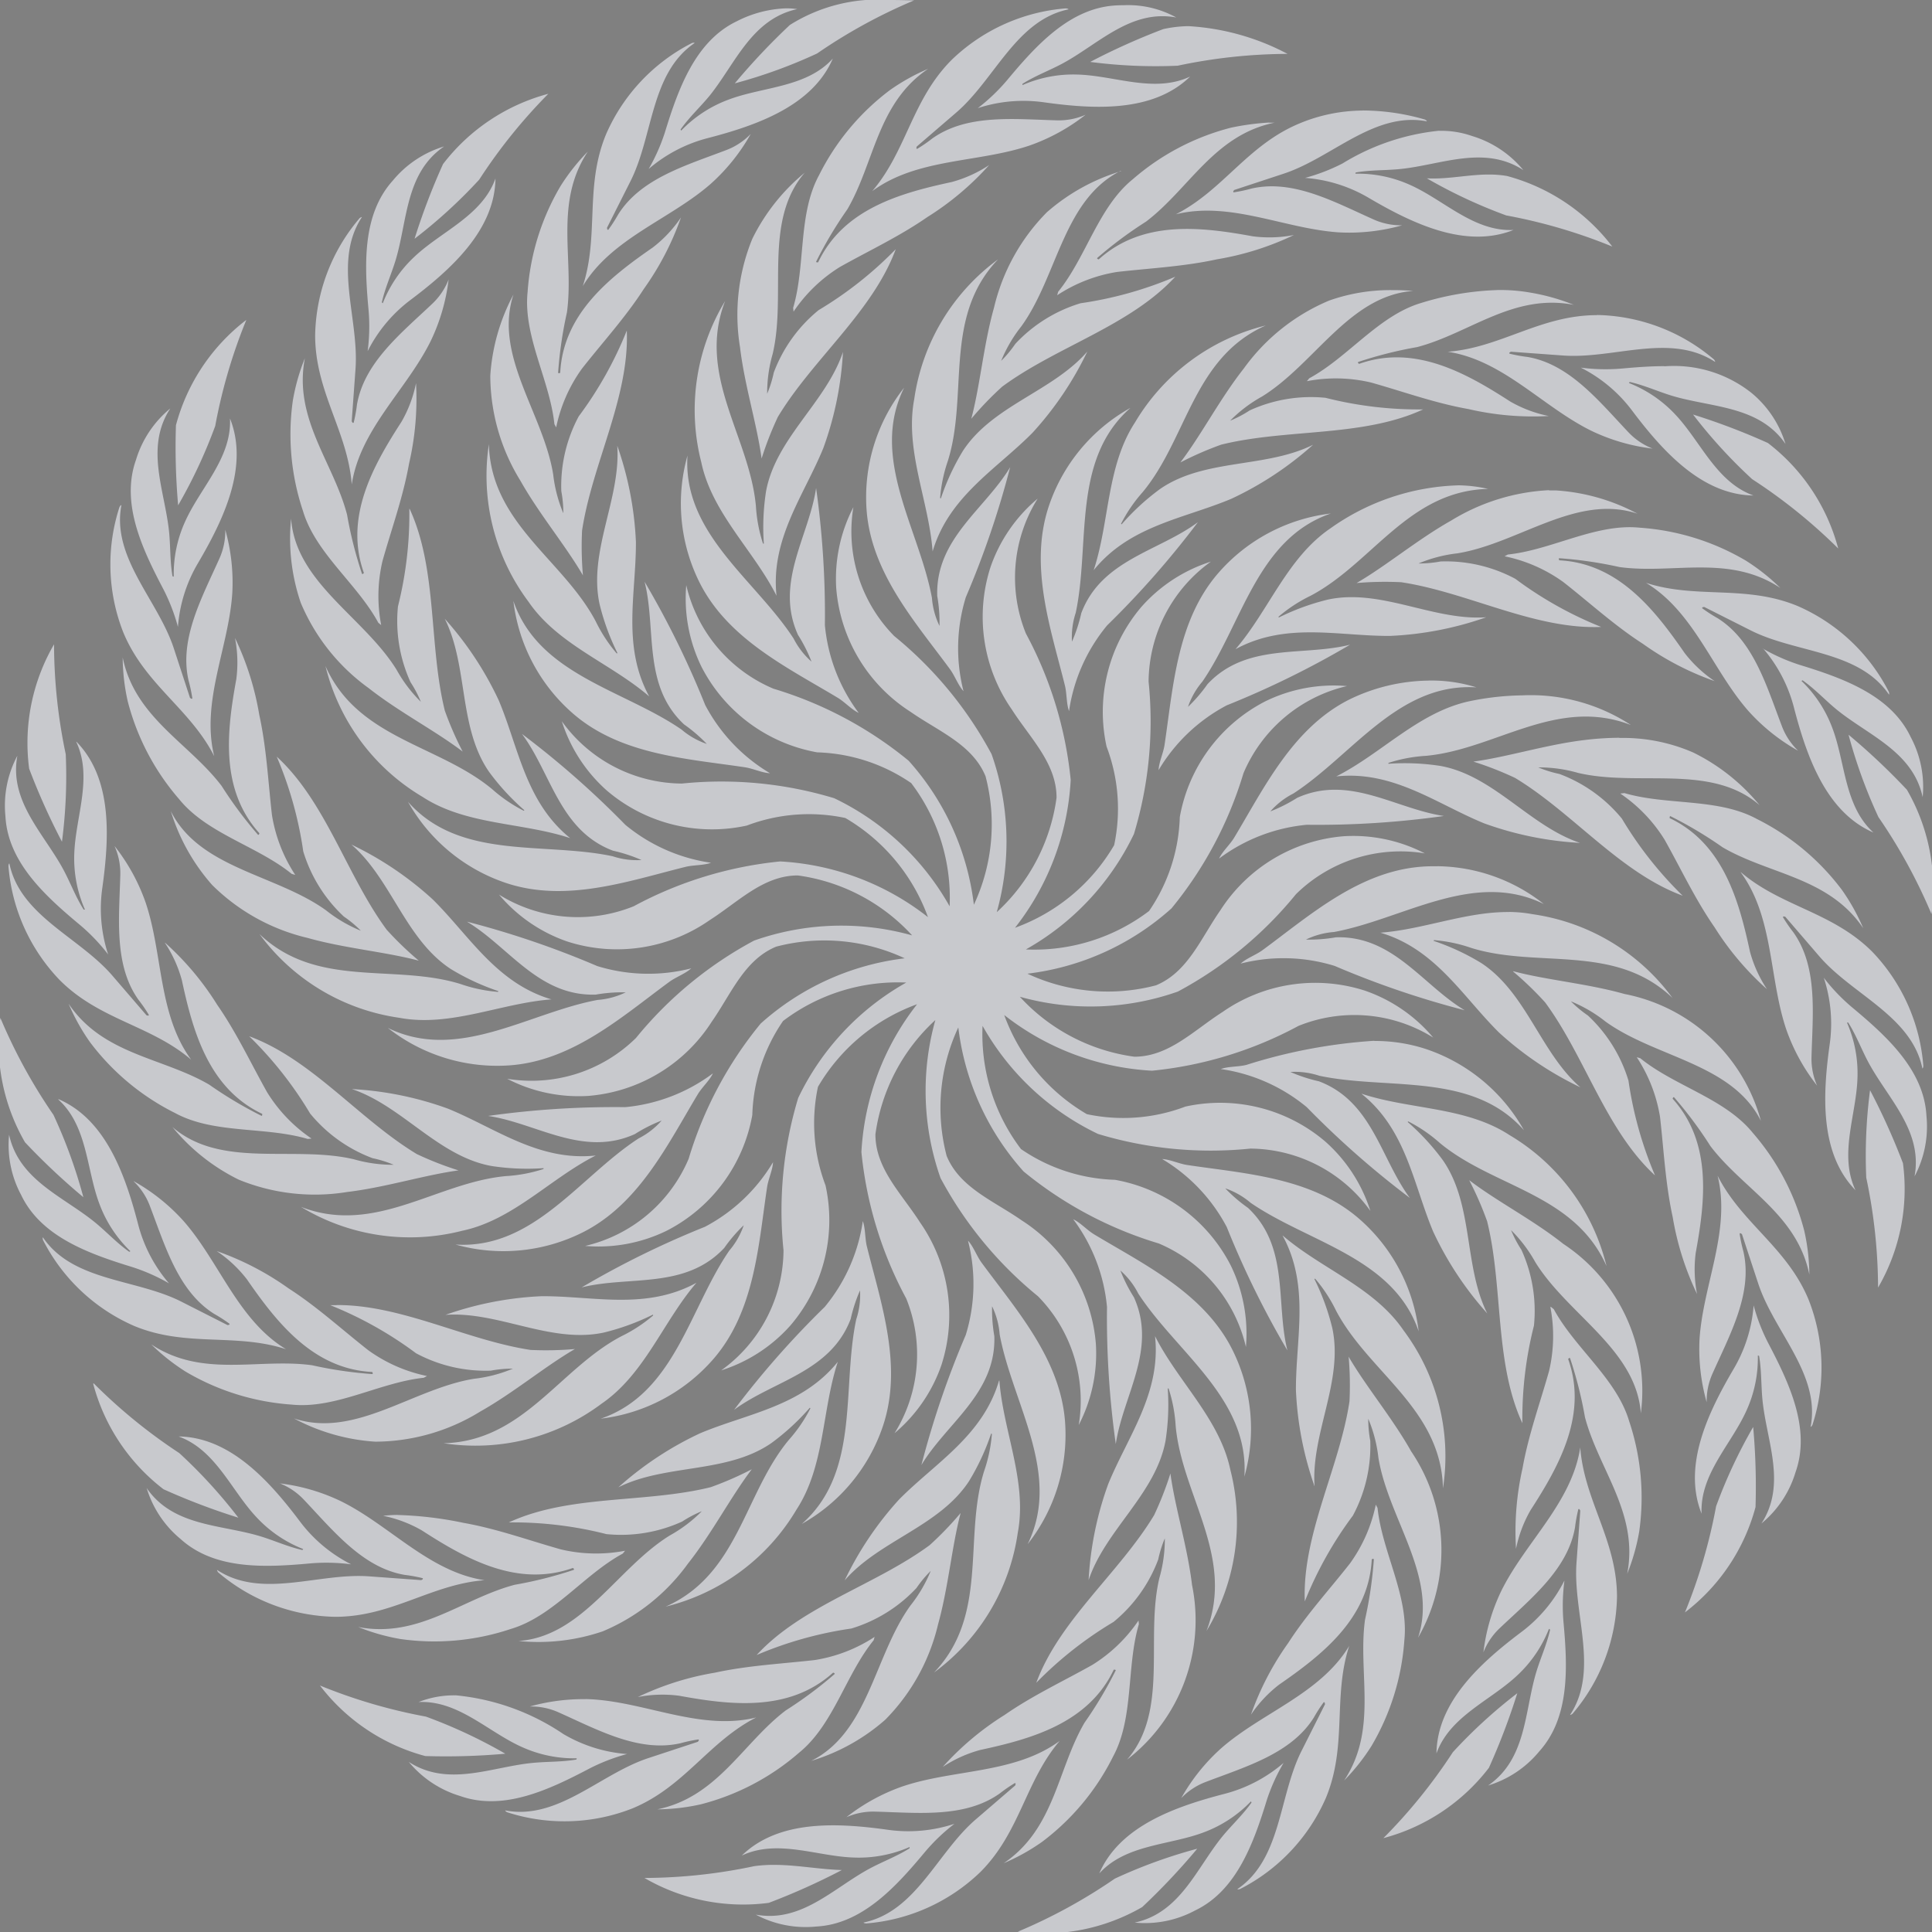 <svg xmlns="http://www.w3.org/2000/svg" width="50.976" height="50.976" viewBox="0 0 50.976 50.976"><rect x="0" y="0" width="50.976" height="50.976" fill="#808080" stroke="none"/><g transform="translate(-1 -3.144)"><path d="M23.5,0a4.373,4.373,0,0,0-2.66.659A17.626,17.626,0,0,0,19.387,2.2a13.349,13.349,0,0,0,2.173-.789A14.171,14.171,0,0,1,24.12.01C23.914.006,23.706,0,23.5,0Zm6.165.137q-.108,0-.217.006c-1.219.063-2.115,1.059-2.882,1.98a5.024,5.024,0,0,1-.768.731A3.874,3.874,0,0,1,27.548,2.7c1.32.184,2.877.273,3.855-.681-.944.446-1.989-.024-2.968-.052a3.342,3.342,0,0,0-1.457.278l0-.033c.341-.215.71-.35,1.06-.538.955-.516,1.8-1.435,3-1.212A2.629,2.629,0,0,0,29.661.137ZM20.738.22a3.071,3.071,0,0,0-1.294.339c-1.1.525-1.549,1.788-1.9,2.932a5.022,5.022,0,0,1-.43.969,3.874,3.874,0,0,1,1.561-.816c1.29-.335,2.763-.849,3.3-2.1-.7.773-1.847.739-2.762,1.088a3.341,3.341,0,0,0-1.24.814l-.016-.029c.232-.329.523-.595.773-.9C19.41,1.667,19.836.5,21.037.24a2.048,2.048,0,0,0-.3-.02Zm7.395,0a4.893,4.893,0,0,0-3.021,1.357c-1.056,1.056-1.186,2.4-2.1,3.468C24.2,4.167,25.805,4.3,27.165,3.84a5.136,5.136,0,0,0,1.48-.813,1.765,1.765,0,0,1-.757.148c-1.138-.03-2.373-.173-3.29.479a3.933,3.933,0,0,1-.4.275c-.037-.014-.008-.044-.011-.061l1.046-.9C26.254,2.089,26.809.533,28.194.247c-.015-.022-.04-.018-.062-.025ZM31.359.69a3.226,3.226,0,0,0-.667.078,17.627,17.627,0,0,0-1.928.866,13.349,13.349,0,0,0,2.309.1,14.171,14.171,0,0,1,2.9-.312A6.355,6.355,0,0,0,31.359.69Zm-13.047.436a.25.25,0,0,0-.05.007,4.893,4.893,0,0,0-2.271,2.409c-.571,1.379-.177,2.671-.614,4.008.764-1.267,2.3-1.757,3.377-2.7a5.135,5.135,0,0,0,1.056-1.318,1.765,1.765,0,0,1-.643.426c-1.063.407-2.259.748-2.856,1.7a3.932,3.932,0,0,1-.262.406c-.039,0-.024-.037-.034-.052l.621-1.232c.605-1.2.523-2.85,1.693-3.645a.041.041,0,0,0-.017-.006Zm6.183.687a5.418,5.418,0,0,0-1.014.564A6.352,6.352,0,0,0,21.61,4.623c-.559,1.029-.35,2.375-.683,3.5l.011.1A4.032,4.032,0,0,1,22.16,7.045c.773-.434,1.573-.806,2.311-1.319A7.553,7.553,0,0,0,26.1,4.354a3.389,3.389,0,0,1-.991.449c-1.349.29-2.854.708-3.523,2.119-.02,0-.046.005-.053-.016a10.78,10.78,0,0,1,.824-1.382c.721-1.234.785-2.8,2.135-3.71Zm-10.021.66a5.178,5.178,0,0,0-2.785,1.856A17.627,17.627,0,0,0,10.938,6.3a13.349,13.349,0,0,0,1.706-1.56,14.171,14.171,0,0,1,1.83-2.271Zm21.477.444a4.387,4.387,0,0,0-1.66.338c-1.379.571-2.014,1.764-3.268,2.4,1.436-.356,2.867.381,4.3.476A5.136,5.136,0,0,0,37,5.944a1.765,1.765,0,0,1-.756-.153c-1.04-.464-2.126-1.068-3.223-.816a3.933,3.933,0,0,1-.472.1c-.028-.027.01-.043.013-.061l1.311-.432c1.277-.421,2.385-1.645,3.775-1.38-.006-.026-.03-.032-.047-.047a5.923,5.923,0,0,0-1.649-.24Zm-2.464.316a6.767,6.767,0,0,0-1.009.136A6.352,6.352,0,0,0,29.89,4.728c-.911.737-1.232,2.06-1.97,2.969l-.027.094a4.031,4.031,0,0,1,1.578-.615c.88-.1,1.762-.142,2.64-.334A7.552,7.552,0,0,0,34.143,6.2a3.389,3.389,0,0,1-1.087.035c-1.358-.248-2.907-.438-4.066.609-.019-.005-.045-.013-.042-.035a10.78,10.78,0,0,1,1.29-.961c1.138-.864,1.8-2.287,3.392-2.611-.048,0-.1,0-.144,0Zm4.484.216a6.019,6.019,0,0,0-2.549.864,5.023,5.023,0,0,1-.989.381,3.874,3.874,0,0,1,1.681.527c1.149.675,2.554,1.353,3.822.846-1.043.051-1.828-.783-2.722-1.184a3.342,3.342,0,0,0-1.453-.3l.009-.032c.4-.069.79-.051,1.185-.092,1.08-.112,2.208-.639,3.239.03a2.794,2.794,0,0,0-1.352-.9,2.443,2.443,0,0,0-.871-.137Zm-26.257.416a2.794,2.794,0,0,0-1.35.9c-.818.907-.747,2.244-.638,3.437A5.023,5.023,0,0,1,9.7,9.267a3.874,3.874,0,0,1,1.129-1.351c1.063-.8,2.228-1.842,2.244-3.207-.352.983-1.423,1.39-2.135,2.062A3.341,3.341,0,0,0,10.1,8l-.026-.02c.089-.393.255-.75.369-1.13.31-1.04.255-2.285,1.268-2.981Zm3.8.13a5.417,5.417,0,0,0-.721.909A6.352,6.352,0,0,0,13.921,7.7c-.123,1.165.585,2.328.707,3.492l.047.085a4.031,4.031,0,0,1,.681-1.551c.549-.7,1.145-1.347,1.63-2.1a7.552,7.552,0,0,0,.983-1.891,3.389,3.389,0,0,1-.744.794c-1.135.785-2.365,1.746-2.444,3.306-.017.01-.041.022-.055,0a10.779,10.779,0,0,1,.233-1.592c.194-1.416-.347-2.888.552-4.245Zm14.066.521A5.258,5.258,0,0,0,27.622,5.6a5.3,5.3,0,0,0-1.395,2.517c-.276.979-.365,2.049-.6,2.933a8.764,8.764,0,0,1,.817-.849c1.434-1.057,3.372-1.6,4.566-2.9a9.985,9.985,0,0,1-2.5.7,3.884,3.884,0,0,0-1.72,1.071,3.071,3.071,0,0,1-.374.449,3.729,3.729,0,0,1,.535-.914c.957-1.327,1.1-3.338,2.62-4.1Zm-8.337.032A5.258,5.258,0,0,0,19.85,6.3a5.3,5.3,0,0,0-.325,2.86c.12,1.01.447,2.033.57,2.939a8.763,8.763,0,0,1,.43-1.1c.92-1.526,2.5-2.77,3.11-4.425A9.985,9.985,0,0,1,21.6,8.182,3.884,3.884,0,0,0,20.416,9.83a3.071,3.071,0,0,1-.174.558,3.73,3.73,0,0,1,.145-1.049c.376-1.592-.259-3.506.852-4.79Zm17.983.057c-.53.009-1.052.129-1.579.1a13.347,13.347,0,0,0,2.094.979,14.171,14.171,0,0,1,2.8.822,5.178,5.178,0,0,0-2.78-1.863,2.816,2.816,0,0,0-.533-.037ZM9.554,5.726c-.026,0-.041.016-.062.026A4.893,4.893,0,0,0,8.315,8.847c0,1.493.859,2.536.966,3.938.221-1.463,1.449-2.5,2.085-3.79a5.136,5.136,0,0,0,.471-1.621,1.765,1.765,0,0,1-.431.64c-.826.783-1.8,1.556-1.988,2.665a3.93,3.93,0,0,1-.087.475c-.036.016-.036-.026-.051-.036l.1-1.376c.1-1.341-.608-2.833.17-4.015ZM26.332,6.844a5.546,5.546,0,0,0-2.21,3.686c-.256,1.351.385,2.68.485,4.021.428-1.454,1.68-2.166,2.636-3.132A8.79,8.79,0,0,0,28.69,9.274c-.914,1.055-2.5,1.422-3.283,2.622a6.186,6.186,0,0,0-.582,1.253l-.02-.008a3.956,3.956,0,0,1,.207-.987c.547-1.761-.13-3.789,1.32-5.309Zm13.151.81a7.578,7.578,0,0,0-1.984.339c-1.123.332-1.927,1.432-2.956,1.989l-.061.076a4.031,4.031,0,0,1,1.693.035c.853.24,1.682.543,2.567.7a7.552,7.552,0,0,0,2.124.184,3.389,3.389,0,0,1-1.018-.383c-1.159-.749-2.519-1.517-3.989-.993-.016-.012-.036-.029-.026-.049a10.781,10.781,0,0,1,1.56-.394c1.382-.363,2.536-1.425,4.133-1.114a5.418,5.418,0,0,0-1.116-.318,4.567,4.567,0,0,0-.927-.073Zm-2.763,0a4.855,4.855,0,0,0-1.65.276,5.3,5.3,0,0,0-2.252,1.792c-.63.8-1.121,1.753-1.675,2.481a8.764,8.764,0,0,1,1.08-.471c1.729-.428,3.728-.189,5.328-.93a9.984,9.984,0,0,1-2.577-.306,3.884,3.884,0,0,0-2,.332,3.071,3.071,0,0,1-.517.272,3.73,3.73,0,0,1,.844-.639c1.392-.86,2.3-2.662,3.99-2.785-.188-.015-.379-.023-.571-.022ZM13.55,7.767a5.258,5.258,0,0,0-.614,2.149,5.3,5.3,0,0,0,.794,2.766c.5.888,1.19,1.707,1.651,2.5A8.765,8.765,0,0,1,15.358,14c.266-1.761,1.252-3.517,1.18-5.278a9.985,9.985,0,0,1-1.269,2.264,3.884,3.884,0,0,0-.459,1.974,3.07,3.07,0,0,1,.053.581,3.729,3.729,0,0,1-.267-1.024c-.261-1.615-1.581-3.14-1.046-4.752Zm5.584.173a5.546,5.546,0,0,0-.632,4.251c.281,1.346,1.382,2.328,1.987,3.529-.161-1.507.723-2.644,1.236-3.9a8.789,8.789,0,0,0,.517-2.535c-.441,1.325-1.77,2.272-2.03,3.678a6.185,6.185,0,0,0-.058,1.38h-.022a3.956,3.956,0,0,1-.187-.991c-.169-1.836-1.571-3.451-.812-5.41Zm23,.375c-1.493,0-2.536.859-3.938.966,1.463.221,2.5,1.449,3.79,2.085a5.136,5.136,0,0,0,1.621.471,1.766,1.766,0,0,1-.64-.431c-.783-.826-1.556-1.8-2.665-1.988a3.93,3.93,0,0,1-.475-.087c-.016-.036.025-.036.035-.051l1.376.1c1.341.1,2.833-.608,4.016.17,0-.026-.016-.041-.026-.062a4.893,4.893,0,0,0-3.095-1.177ZM6.5,8.44A5.179,5.179,0,0,0,4.642,11.22,17.626,17.626,0,0,0,4.7,13.333a13.349,13.349,0,0,0,.979-2.094A14.171,14.171,0,0,1,6.5,8.44Zm26.9.147a5.546,5.546,0,0,0-3.453,2.559c-.753,1.15-.669,2.623-1.091,3.9.952-1.18,2.381-1.359,3.633-1.885a8.79,8.79,0,0,0,2.158-1.427c-1.249.625-2.858.355-4.036,1.166a6.185,6.185,0,0,0-1.017.935l-.015-.015a3.957,3.957,0,0,1,.569-.833c1.179-1.418,1.33-3.551,3.251-4.4ZM8.045,9.449a5.418,5.418,0,0,0-.318,1.116,6.352,6.352,0,0,0,.265,2.911C8.325,14.6,9.425,15.4,9.982,16.432l.076.061a4.032,4.032,0,0,1,.035-1.693c.24-.853.543-1.682.7-2.567a7.552,7.552,0,0,0,.184-2.124,3.389,3.389,0,0,1-.383,1.018c-.749,1.159-1.517,2.518-.993,3.989-.012.016-.029.036-.049.026a10.78,10.78,0,0,1-.394-1.56C8.8,12.2,7.734,11.047,8.045,9.449Zm35.867.212c-.384,0-.77.031-1.143.065a5.023,5.023,0,0,1-1.06-.026,3.874,3.874,0,0,1,1.351,1.13c.8,1.063,1.841,2.228,3.207,2.244-.983-.352-1.39-1.423-2.062-2.135a3.342,3.342,0,0,0-1.227-.834L43,10.078c.393.089.75.255,1.13.369,1.04.31,2.285.255,2.981,1.268a2.794,2.794,0,0,0-.9-1.35,3.292,3.292,0,0,0-2.294-.7Zm-20.058.57a4.663,4.663,0,0,0-.989,3.226c.123,1.663,1.293,2.965,2.2,4.2.131.178.215.425.358.581a4.569,4.569,0,0,1,.061-2.481,23.956,23.956,0,0,0,1.17-3.432c-.664,1.11-1.974,1.89-1.925,3.4a4.08,4.08,0,0,1,.06.789,2.043,2.043,0,0,1-.2-.741c-.338-1.826-1.648-3.686-.737-5.536Zm5.963.536a4.663,4.663,0,0,0-2.148,2.6c-.523,1.584.06,3.234.429,4.722.053.214.036.475.109.674A4.569,4.569,0,0,1,29.213,16.5a23.959,23.959,0,0,0,2.395-2.723c-1.038.771-2.547.991-3.078,2.4a4.08,4.08,0,0,1-.246.752,2.042,2.042,0,0,1,.1-.762c.387-1.817-.111-4.036,1.438-5.4Zm-25.329.014a2.8,2.8,0,0,0-.9,1.352c-.409,1.151.169,2.359.726,3.42a5.022,5.022,0,0,1,.381.989,3.874,3.874,0,0,1,.527-1.68c.675-1.149,1.353-2.554.846-3.822.051,1.043-.783,1.828-1.184,2.722a3.342,3.342,0,0,0-.3,1.453l-.032-.009c-.069-.4-.051-.79-.092-1.185-.112-1.08-.639-2.209.03-3.239Zm40.183.156a13.347,13.347,0,0,0,1.56,1.706,14.172,14.172,0,0,1,2.271,1.83,5.179,5.179,0,0,0-1.856-2.785,17.625,17.625,0,0,0-1.975-.751Zm-31.77.77a5.546,5.546,0,0,0,1.043,4.169c.774,1.136,2.167,1.622,3.186,2.5-.726-1.331-.344-2.72-.351-4.078a8.79,8.79,0,0,0-.493-2.54c.1,1.393-.766,2.777-.468,4.175a6.187,6.187,0,0,0,.474,1.3l-.02.008a3.956,3.956,0,0,1-.552-.844c-.859-1.632-2.772-2.587-2.821-4.688Zm5.239.31a4.663,4.663,0,0,0,.321,3.359c.75,1.489,2.329,2.244,3.643,3.035.189.114.361.31.554.4a4.569,4.569,0,0,1-.893-2.316,23.957,23.957,0,0,0-.232-3.619c-.189,1.28-1.1,2.5-.479,3.874a4.081,4.081,0,0,1,.357.706,2.043,2.043,0,0,1-.471-.607c-1.011-1.558-2.933-2.775-2.8-4.833Zm20.328.789a6.115,6.115,0,0,0-3.37,1.138c-1.136.774-1.622,2.167-2.5,3.186,1.331-.726,2.72-.344,4.078-.351a8.789,8.789,0,0,0,2.54-.493c-1.393.1-2.777-.766-4.175-.467a6.186,6.186,0,0,0-1.3.474l-.008-.02a3.956,3.956,0,0,1,.844-.552c1.632-.859,2.587-2.772,4.688-2.821a3.686,3.686,0,0,0-.8-.095Zm2.405.127a5.451,5.451,0,0,0-2.581.8c-.888.5-1.707,1.19-2.5,1.651a8.763,8.763,0,0,1,1.178-.022c1.761.266,3.517,1.252,5.278,1.18a9.984,9.984,0,0,1-2.264-1.269,3.884,3.884,0,0,0-1.974-.459,3.07,3.07,0,0,1-.581.053,3.73,3.73,0,0,1,1.025-.267c1.615-.261,3.14-1.581,4.752-1.046a5.258,5.258,0,0,0-2.149-.614q-.093,0-.185,0Zm-13.5.228a4.1,4.1,0,0,0-1.238,1.8,4.273,4.273,0,0,0,.562,3.759c.488.764,1.18,1.418,1.18,2.327A5.007,5.007,0,0,1,26.3,24.067a6.917,6.917,0,0,0-.137-4.169,10.263,10.263,0,0,0-2.57-3.117,3.932,3.932,0,0,1-1.076-3.4,4.1,4.1,0,0,0-.453,2.141,4.273,4.273,0,0,0,1.958,3.258c.743.519,1.633.859,1.981,1.7a5.006,5.006,0,0,1-.307,3.391,6.917,6.917,0,0,0-1.722-3.8,10.262,10.262,0,0,0-3.567-1.9,3.932,3.932,0,0,1-2.3-2.732,4.1,4.1,0,0,0,.4,2.151,4.273,4.273,0,0,0,3.055,2.261,4.62,4.62,0,0,1,2.48.811,5.007,5.007,0,0,1,1.014,3.25,6.917,6.917,0,0,0-3.045-2.851,10.262,10.262,0,0,0-4.021-.387,3.932,3.932,0,0,1-3.167-1.645,4.1,4.1,0,0,0,1.193,1.834,4.273,4.273,0,0,0,3.688.92,4.62,4.62,0,0,1,2.6-.2,5.006,5.006,0,0,1,2.18,2.615,6.917,6.917,0,0,0-3.9-1.469,10.262,10.262,0,0,0-3.863,1.182,3.932,3.932,0,0,1-3.556-.308,4.1,4.1,0,0,0,1.8,1.238,4.273,4.273,0,0,0,3.759-.562c.764-.488,1.418-1.18,2.327-1.18a5.006,5.006,0,0,1,3.015,1.581,6.917,6.917,0,0,0-4.169.137,10.262,10.262,0,0,0-3.117,2.57,3.932,3.932,0,0,1-3.4,1.076,4.1,4.1,0,0,0,2.141.453,4.273,4.273,0,0,0,3.258-1.957c.519-.743.859-1.633,1.7-1.981a5.007,5.007,0,0,1,3.391.307,6.917,6.917,0,0,0-3.8,1.722,10.262,10.262,0,0,0-1.9,3.567,3.932,3.932,0,0,1-2.732,2.3,4.1,4.1,0,0,0,2.151-.4,4.273,4.273,0,0,0,2.261-3.055,4.621,4.621,0,0,1,.811-2.48,5.007,5.007,0,0,1,3.25-1.014,6.917,6.917,0,0,0-2.851,3.045,10.262,10.262,0,0,0-.387,4.021,3.932,3.932,0,0,1-1.645,3.167,4.1,4.1,0,0,0,1.834-1.193,4.273,4.273,0,0,0,.92-3.688,4.62,4.62,0,0,1-.2-2.6,5.006,5.006,0,0,1,2.615-2.18,6.917,6.917,0,0,0-1.469,3.9,10.262,10.262,0,0,0,1.182,3.863,3.932,3.932,0,0,1-.308,3.556,4.1,4.1,0,0,0,1.238-1.8,4.273,4.273,0,0,0-.562-3.759c-.488-.764-1.18-1.418-1.18-2.327a5.006,5.006,0,0,1,1.581-3.015,6.917,6.917,0,0,0,.137,4.169,10.262,10.262,0,0,0,2.57,3.117,3.932,3.932,0,0,1,1.076,3.4,4.1,4.1,0,0,0,.453-2.141A4.273,4.273,0,0,0,26.959,32.2c-.743-.519-1.633-.859-1.981-1.7a5.007,5.007,0,0,1,.307-3.391,6.917,6.917,0,0,0,1.722,3.8,10.262,10.262,0,0,0,3.567,1.9,3.932,3.932,0,0,1,2.3,2.732,4.1,4.1,0,0,0-.4-2.151,4.273,4.273,0,0,0-3.055-2.261,4.621,4.621,0,0,1-2.48-.811,5.006,5.006,0,0,1-1.014-3.25,6.917,6.917,0,0,0,3.045,2.851,10.262,10.262,0,0,0,4.021.387,3.932,3.932,0,0,1,3.167,1.645,4.1,4.1,0,0,0-1.193-1.834,4.273,4.273,0,0,0-3.688-.92,4.62,4.62,0,0,1-2.6.2,5.006,5.006,0,0,1-2.18-2.615,6.917,6.917,0,0,0,3.9,1.469,10.262,10.262,0,0,0,3.863-1.182,3.932,3.932,0,0,1,3.556.308,4.1,4.1,0,0,0-1.8-1.238,4.273,4.273,0,0,0-3.759.562c-.764.488-1.418,1.18-2.327,1.18A5.006,5.006,0,0,1,26.909,26.3a6.917,6.917,0,0,0,4.169-.137,10.262,10.262,0,0,0,3.117-2.57,3.932,3.932,0,0,1,3.4-1.076,4.1,4.1,0,0,0-2.141-.453A4.273,4.273,0,0,0,32.2,24.017c-.519.743-.859,1.633-1.7,1.981a5.006,5.006,0,0,1-3.391-.307,6.917,6.917,0,0,0,3.8-1.722,10.262,10.262,0,0,0,1.9-3.567,3.932,3.932,0,0,1,2.732-2.3,4.1,4.1,0,0,0-2.151.4,4.273,4.273,0,0,0-2.261,3.055,4.62,4.62,0,0,1-.811,2.48,5.007,5.007,0,0,1-3.25,1.014,6.917,6.917,0,0,0,2.851-3.045,10.262,10.262,0,0,0,.387-4.021,3.932,3.932,0,0,1,1.645-3.167,4.1,4.1,0,0,0-1.834,1.193,4.273,4.273,0,0,0-.92,3.688,4.62,4.62,0,0,1,.2,2.6,5.006,5.006,0,0,1-2.615,2.18,6.917,6.917,0,0,0,1.469-3.9,10.262,10.262,0,0,0-1.182-3.863,3.932,3.932,0,0,1,.308-3.556ZM3.2,13.328c-.026.006-.032.03-.047.048a4.893,4.893,0,0,0,.1,3.31c.571,1.379,1.764,2.014,2.4,3.268-.356-1.436.381-2.867.476-4.3a5.136,5.136,0,0,0-.185-1.678,1.765,1.765,0,0,1-.153.756c-.464,1.04-1.068,2.126-.816,3.223a3.931,3.931,0,0,1,.1.472c-.027.028-.043-.01-.061-.013L4.584,17.1c-.421-1.277-1.645-2.385-1.38-3.775Zm7.6.1A9.985,9.985,0,0,1,10.5,16a3.884,3.884,0,0,0,.332,2,3.07,3.07,0,0,1,.272.517,3.73,3.73,0,0,1-.639-.844c-.86-1.392-2.662-2.3-2.785-3.99a5.258,5.258,0,0,0,.255,2.221,5.3,5.3,0,0,0,1.792,2.252c.8.63,1.753,1.121,2.481,1.675a8.763,8.763,0,0,1-.471-1.08c-.428-1.729-.189-3.728-.93-5.328Zm24.317.12a4.663,4.663,0,0,0-2.981,1.582c-1.089,1.263-1.182,3.011-1.41,4.527-.033.218-.148.453-.157.664a4.569,4.569,0,0,1,1.8-1.711,23.959,23.959,0,0,0,3.254-1.6c-1.254.315-2.732-.059-3.762,1.04a4.082,4.082,0,0,1-.515.6,2.042,2.042,0,0,1,.38-.667c1.053-1.53,1.442-3.772,3.394-4.436Zm7.832.362c-1.055.019-2.11.611-3.165.721l-.085.047a4.032,4.032,0,0,1,1.551.681c.7.549,1.347,1.145,2.1,1.63a7.552,7.552,0,0,0,1.892.983,3.389,3.389,0,0,1-.794-.744c-.785-1.135-1.746-2.365-3.305-2.444-.01-.017-.022-.041-.005-.055a10.782,10.782,0,0,1,1.592.233c1.416.194,2.888-.347,4.245.552a5.418,5.418,0,0,0-.909-.721,6.352,6.352,0,0,0-2.791-.869,2.671,2.671,0,0,0-.328-.014ZM17.008,15.351c.315,1.254-.059,2.732,1.04,3.762a4.08,4.08,0,0,1,.6.515,2.042,2.042,0,0,1-.667-.38c-1.53-1.053-3.772-1.442-4.436-3.394a4.663,4.663,0,0,0,1.582,2.981c1.263,1.089,3.011,1.182,4.527,1.41.218.033.453.148.664.157a4.569,4.569,0,0,1-1.711-1.8,23.956,23.956,0,0,0-1.6-3.254Zm26.418.025c1.267.764,1.757,2.3,2.7,3.377a5.136,5.136,0,0,0,1.318,1.056,1.765,1.765,0,0,1-.426-.643c-.407-1.063-.748-2.259-1.7-2.856a3.932,3.932,0,0,1-.406-.262c0-.039.037-.024.052-.034l1.232.621c1.2.605,2.85.523,3.645,1.693.014-.023,0-.044,0-.067a4.893,4.893,0,0,0-2.409-2.271h0c-1.379-.571-2.671-.177-4.008-.614Zm-31.692.948c.625,1.249.355,2.858,1.166,4.036a6.185,6.185,0,0,0,.935,1.017l-.015.015a3.956,3.956,0,0,1-.833-.569c-1.418-1.179-3.551-1.33-4.4-3.251a5.546,5.546,0,0,0,2.559,3.452c1.15.753,2.623.669,3.9,1.091-1.18-.952-1.359-2.381-1.885-3.633a8.789,8.789,0,0,0-1.427-2.158ZM6.2,16.832a3.389,3.389,0,0,1,.035,1.087c-.248,1.358-.438,2.907.609,4.066-.005.019-.013.045-.035.042a10.78,10.78,0,0,1-.961-1.29c-.864-1.138-2.287-1.8-2.611-3.392A5.418,5.418,0,0,0,3.369,18.5a6.352,6.352,0,0,0,1.359,2.588c.737.911,2.06,1.232,2.969,1.97l.094.027A4.032,4.032,0,0,1,7.175,21.5c-.1-.88-.142-1.762-.334-2.64A7.552,7.552,0,0,0,6.2,16.832ZM1.426,17a5.178,5.178,0,0,0-.657,3.282,17.627,17.627,0,0,0,.866,1.928,13.348,13.348,0,0,0,.1-2.309A14.172,14.172,0,0,1,1.426,17Zm45.091.107a3.875,3.875,0,0,1,.816,1.561c.335,1.29.849,2.763,2.1,3.3-.773-.7-.739-1.847-1.087-2.762a3.341,3.341,0,0,0-.814-1.24l.029-.016c.329.232.595.523.9.773.843.685,2.013,1.11,2.269,2.312a2.8,2.8,0,0,0-.319-1.594c-.525-1.1-1.788-1.549-2.932-1.9a5.024,5.024,0,0,1-.969-.43Zm-8.843.851a4.892,4.892,0,0,0-2.075.5c-1.489.75-2.244,2.329-3.035,3.643-.114.189-.31.361-.4.554a4.569,4.569,0,0,1,2.316-.893,23.958,23.958,0,0,0,3.619-.232c-1.28-.189-2.5-1.1-3.874-.479a4.08,4.08,0,0,1-.706.357,2.042,2.042,0,0,1,.607-.471c1.558-1.011,2.775-2.933,4.833-2.8a3.972,3.972,0,0,0-1.285-.18Zm2.49.389a7.239,7.239,0,0,0-1.379.152c-1.346.281-2.328,1.382-3.529,1.987,1.507-.161,2.644.723,3.9,1.237a8.79,8.79,0,0,0,2.535.517c-1.325-.441-2.272-1.77-3.678-2.03a6.187,6.187,0,0,0-1.38-.058v-.022a3.957,3.957,0,0,1,.991-.187c1.836-.169,3.451-1.571,5.41-.812a4.821,4.821,0,0,0-2.872-.784ZM13.774,19.368c.771,1.038.991,2.547,2.4,3.078a4.08,4.08,0,0,1,.752.246,2.042,2.042,0,0,1-.762-.1c-1.817-.387-4.036.111-5.4-1.438a4.663,4.663,0,0,0,2.6,2.148c1.584.523,3.234-.06,4.722-.429.214-.053.475-.036.674-.109A4.569,4.569,0,0,1,16.5,21.763a23.958,23.958,0,0,0-2.723-2.395Zm35,.019a13.348,13.348,0,0,0,.789,2.173,14.172,14.172,0,0,1,1.4,2.56,5.178,5.178,0,0,0-.649-3.283,17.626,17.626,0,0,0-1.538-1.45Zm-6.047.079a7.894,7.894,0,0,0-.914.059c-1.01.12-2.033.447-2.939.57a8.767,8.767,0,0,1,1.1.43c1.526.92,2.77,2.5,4.425,3.109A9.984,9.984,0,0,1,42.794,21.6a3.884,3.884,0,0,0-1.648-1.179,3.07,3.07,0,0,1-.558-.173,3.73,3.73,0,0,1,1.049.145c1.592.376,3.506-.259,4.79.852a5.258,5.258,0,0,0-1.751-1.39,4.624,4.624,0,0,0-1.945-.384Zm-40.716.107c.446.944-.024,1.989-.052,2.968A3.342,3.342,0,0,0,2.241,24l-.033,0c-.215-.341-.35-.71-.538-1.06-.516-.955-1.435-1.8-1.212-3a2.794,2.794,0,0,0-.315,1.594c.063,1.219,1.059,2.115,1.98,2.882a5.023,5.023,0,0,1,.731.768A3.874,3.874,0,0,1,2.7,23.427c.184-1.32.273-2.877-.681-3.855Zm5.29.39a9.985,9.985,0,0,1,.7,2.5,3.884,3.884,0,0,0,1.071,1.72,3.07,3.07,0,0,1,.449.374,3.73,3.73,0,0,1-.914-.535c-1.327-.957-3.338-1.1-4.1-2.62A5.258,5.258,0,0,0,5.6,23.353a5.3,5.3,0,0,0,2.518,1.395c.979.276,2.049.365,2.933.6a8.763,8.763,0,0,1-.848-.817c-1.057-1.434-1.6-3.372-2.9-4.566Zm35.55.964-.1.011a4.031,4.031,0,0,1,1.172,1.222c.434.773.806,1.573,1.319,2.311A7.552,7.552,0,0,0,46.622,26.1a3.39,3.39,0,0,1-.449-.991c-.29-1.349-.708-2.854-2.119-3.523,0-.02,0-.046.016-.053a10.781,10.781,0,0,1,1.382.824c1.234.721,2.8.785,3.71,2.135a5.418,5.418,0,0,0-.564-1.014,6.352,6.352,0,0,0-2.246-1.871c-1.029-.559-2.375-.35-3.5-.684ZM9.274,22.286c1.055.914,1.422,2.5,2.622,3.283a6.185,6.185,0,0,0,1.253.582l-.008.02a3.956,3.956,0,0,1-.987-.207c-1.761-.547-3.789.13-5.309-1.32a5.546,5.546,0,0,0,3.686,2.21c1.351.256,2.68-.385,4.021-.485-1.454-.428-2.166-1.68-3.132-2.636a8.79,8.79,0,0,0-2.145-1.448Zm-6.248.046a1.765,1.765,0,0,1,.148.757c-.03,1.138-.173,2.373.479,3.29a3.933,3.933,0,0,1,.275.4c-.014.037-.044.007-.061.011l-.9-1.046C2.089,24.722.533,24.167.247,22.781c-.022.015-.018.04-.025.062a4.893,4.893,0,0,0,1.357,3.02c1.056,1.056,2.4,1.186,3.468,2.1-.878-1.191-.745-2.794-1.206-4.154a5.136,5.136,0,0,0-.813-1.48Zm34.9.524c-.14,0-.277,0-.411.011-1.663.123-2.965,1.293-4.2,2.2-.178.131-.425.215-.581.358a4.569,4.569,0,0,1,2.481.061,23.958,23.958,0,0,0,3.432,1.17c-1.11-.664-1.89-1.974-3.4-1.925a4.08,4.08,0,0,1-.789.06,2.042,2.042,0,0,1,.741-.2c1.826-.338,3.686-1.648,5.537-.737A4.609,4.609,0,0,0,37.929,22.855Zm8,.156c.878,1.191.745,2.794,1.206,4.154a5.136,5.136,0,0,0,.813,1.48,1.766,1.766,0,0,1-.148-.757c.03-1.138.173-2.373-.479-3.29a3.935,3.935,0,0,1-.275-.4c.014-.037.044-.008.061-.011l.9,1.046c.878,1.019,2.433,1.574,2.719,2.959.022-.015.018-.04.025-.062A4.893,4.893,0,0,0,49.4,25.112c-1.056-1.056-2.4-1.186-3.468-2.1Zm-6.116,1.052c-1.135-.009-2.258.461-3.389.545,1.454.428,2.166,1.68,3.132,2.636A8.789,8.789,0,0,0,41.7,28.69c-1.055-.914-1.422-2.5-2.621-3.283a6.186,6.186,0,0,0-1.253-.582l.008-.02a3.957,3.957,0,0,1,.987.207c1.761.547,3.789-.131,5.309,1.32a5.546,5.546,0,0,0-3.686-2.21A3.535,3.535,0,0,0,39.814,24.062Zm-27.49.254c1.11.664,1.89,1.974,3.4,1.925a4.08,4.08,0,0,1,.789-.06,2.042,2.042,0,0,1-.741.2c-1.826.338-3.686,1.648-5.537.737a4.663,4.663,0,0,0,3.226.989c1.663-.123,2.965-1.293,4.2-2.2.178-.131.425-.215.581-.359a4.569,4.569,0,0,1-2.481-.061,23.956,23.956,0,0,0-3.432-1.17Zm-7.97.557a3.389,3.389,0,0,1,.449.991c.29,1.349.708,2.854,2.119,3.523,0,.02.005.046-.016.053a10.781,10.781,0,0,1-1.382-.824c-1.234-.721-2.8-.785-3.71-2.135a5.418,5.418,0,0,0,.564,1.014,6.352,6.352,0,0,0,2.246,1.871c1.029.559,2.375.35,3.5.684l.1-.011a4.032,4.032,0,0,1-1.172-1.222c-.434-.773-.806-1.573-1.319-2.311a7.552,7.552,0,0,0-1.371-1.632Zm35.57.756a8.764,8.764,0,0,1,.848.817c1.057,1.434,1.6,3.372,2.9,4.566a9.984,9.984,0,0,1-.7-2.5,3.884,3.884,0,0,0-1.071-1.72,3.07,3.07,0,0,1-.449-.374,3.73,3.73,0,0,1,.914.535c1.327.957,3.338,1.1,4.1,2.62a4.646,4.646,0,0,0-3.6-3.349c-.979-.276-2.049-.365-2.933-.6Zm8.2.165a3.875,3.875,0,0,1,.157,1.754c-.184,1.32-.273,2.877.681,3.855-.446-.944.024-1.989.052-2.968a3.342,3.342,0,0,0-.278-1.457l.033,0c.215.341.35.71.538,1.06.517.955,1.435,1.8,1.212,3a2.8,2.8,0,0,0,.315-1.594c-.063-1.219-1.059-2.115-1.98-2.882a5.024,5.024,0,0,1-.731-.768ZM.01,26.856a5.178,5.178,0,0,0,.649,3.283A17.627,17.627,0,0,0,2.2,31.589a13.348,13.348,0,0,0-.789-2.173A14.17,14.17,0,0,1,.01,26.856Zm6.565.486A9.984,9.984,0,0,1,8.182,29.38,3.884,3.884,0,0,0,9.83,30.559a3.07,3.07,0,0,1,.558.174,3.73,3.73,0,0,1-1.049-.145c-1.592-.376-3.506.259-4.79-.852A5.258,5.258,0,0,0,6.3,31.126a5.3,5.3,0,0,0,2.86.325c1.01-.12,2.033-.447,2.939-.57a8.764,8.764,0,0,1-1.1-.43c-1.526-.92-2.77-2.5-4.425-3.11Zm29.684.119a14.113,14.113,0,0,0-3.375.637c-.214.053-.475.036-.674.109a4.569,4.569,0,0,1,2.269,1.006A23.956,23.956,0,0,0,37.2,31.608c-.771-1.038-.991-2.547-2.4-3.078a4.081,4.081,0,0,1-.752-.246,2.042,2.042,0,0,1,.762.1c1.817.387,4.036-.111,5.4,1.438a4.663,4.663,0,0,0-2.6-2.148,4.306,4.306,0,0,0-1.347-.208Zm6.926.433a4.031,4.031,0,0,1,.615,1.578c.1.88.142,1.762.334,2.64a7.552,7.552,0,0,0,.643,2.032,3.389,3.389,0,0,1-.035-1.087c.248-1.358.438-2.907-.609-4.066.005-.019.013-.045.035-.042a10.78,10.78,0,0,1,.961,1.29c.864,1.138,2.287,1.8,2.611,3.392a5.418,5.418,0,0,0-.133-1.152,6.352,6.352,0,0,0-1.359-2.588c-.737-.91-2.06-1.232-2.969-1.97l-.094-.027Zm-24.373.425a4.569,4.569,0,0,1-2.316.893,23.956,23.956,0,0,0-3.619.232c1.28.189,2.5,1.1,3.874.479a4.08,4.08,0,0,1,.706-.357,2.042,2.042,0,0,1-.607.471c-1.558,1.011-2.775,2.933-4.833,2.8a4.663,4.663,0,0,0,3.359-.321c1.489-.75,2.244-2.329,3.035-3.643.114-.189.31-.361.4-.553Zm-9.529.416c1.325.441,2.272,1.77,3.678,2.029a6.187,6.187,0,0,0,1.38.058v.022a3.957,3.957,0,0,1-.991.187c-1.836.169-3.451,1.571-5.41.812a5.546,5.546,0,0,0,4.251.632c1.346-.281,2.328-1.382,3.529-1.987-1.507.161-2.644-.723-3.9-1.236a8.789,8.789,0,0,0-2.535-.517Zm40.058.03a13.35,13.35,0,0,0-.1,2.309,14.171,14.171,0,0,1,.312,2.9,5.179,5.179,0,0,0,.657-3.282A17.627,17.627,0,0,0,49.341,28.764Zm-13.411.1c1.18.952,1.359,2.381,1.885,3.633a8.789,8.789,0,0,0,1.427,2.158c-.625-1.249-.355-2.858-1.166-4.036a6.186,6.186,0,0,0-.935-1.017l.015-.015a3.956,3.956,0,0,1,.833.569c1.418,1.179,3.551,1.33,4.4,3.251A5.546,5.546,0,0,0,39.83,29.95c-1.15-.753-2.623-.669-3.9-1.091Zm-34.391.146c.773.7.739,1.847,1.087,2.762a3.342,3.342,0,0,0,.814,1.24l-.029.016c-.329-.232-.595-.523-.9-.773C1.667,31.566.5,31.14.24,29.938a2.794,2.794,0,0,0,.319,1.594c.525,1.1,1.788,1.549,2.932,1.9a5.023,5.023,0,0,1,.969.43,3.874,3.874,0,0,1-.816-1.561c-.335-1.29-.849-2.763-2.1-3.3Zm29.119,1.567a4.569,4.569,0,0,1,1.711,1.8,23.957,23.957,0,0,0,1.6,3.254c-.315-1.254.059-2.732-1.04-3.762a4.08,4.08,0,0,1-.6-.515,2.042,2.042,0,0,1,.667.38c1.53,1.053,3.772,1.442,4.436,3.394a4.663,4.663,0,0,0-1.582-2.981c-1.263-1.089-3.011-1.182-4.527-1.41-.218-.033-.453-.148-.664-.157ZM20.4,30.658a4.569,4.569,0,0,1-1.8,1.711,23.957,23.957,0,0,0-3.254,1.6c1.254-.315,2.732.059,3.762-1.04a4.079,4.079,0,0,1,.515-.6,2.042,2.042,0,0,1-.38.667c-1.053,1.53-1.442,3.772-3.394,4.436a4.663,4.663,0,0,0,2.981-1.582c1.089-1.263,1.182-3.011,1.41-4.527.033-.218.148-.453.157-.664Zm24.919.365c.356,1.436-.381,2.867-.476,4.3A5.135,5.135,0,0,0,45.031,37a1.765,1.765,0,0,1,.153-.756c.464-1.04,1.068-2.126.816-3.223a3.932,3.932,0,0,1-.1-.472c.027-.028.043.01.061.013l.432,1.311c.421,1.277,1.645,2.385,1.38,3.775.026-.006.032-.03.047-.047a4.893,4.893,0,0,0-.1-3.31c-.571-1.379-1.764-2.014-2.4-3.268Zm-6.552.121a8.765,8.765,0,0,1,.471,1.08c.428,1.729.189,3.728.93,5.328a9.984,9.984,0,0,1,.306-2.577,3.884,3.884,0,0,0-.332-2,3.069,3.069,0,0,1-.272-.517,3.73,3.73,0,0,1,.639.844c.86,1.392,2.662,2.3,2.785,3.99a4.645,4.645,0,0,0-2.047-4.473C40.453,32.188,39.5,31.7,38.771,31.143Zm-35.242.024a1.765,1.765,0,0,1,.426.643c.407,1.063.748,2.259,1.7,2.856a3.932,3.932,0,0,1,.406.262c0,.039-.037.024-.052.034L4.777,34.34c-1.2-.605-2.85-.523-3.645-1.693-.015.023,0,.044,0,.067a4.893,4.893,0,0,0,2.409,2.272h0c1.379.571,2.671.177,4.008.614-1.267-.764-1.757-2.3-2.7-3.377a5.136,5.136,0,0,0-1.318-1.056Zm24.79,1a4.569,4.569,0,0,1,.893,2.316,23.957,23.957,0,0,0,.232,3.619c.189-1.28,1.1-2.5.479-3.874a4.079,4.079,0,0,1-.357-.706,2.042,2.042,0,0,1,.471.607c1.011,1.558,2.933,2.775,2.8,4.833a4.663,4.663,0,0,0-.321-3.359c-.75-1.489-2.329-2.244-3.643-3.035-.189-.114-.361-.31-.553-.4Zm-5.549.046a4.569,4.569,0,0,1-1.006,2.269A23.957,23.957,0,0,0,19.368,37.2c1.038-.771,2.547-.991,3.078-2.4a4.08,4.08,0,0,1,.246-.752,2.042,2.042,0,0,1-.1.762c-.387,1.817.112,4.036-1.438,5.4a4.663,4.663,0,0,0,2.148-2.6c.523-1.584-.06-3.234-.429-4.722-.053-.214-.036-.475-.109-.674Zm11.076.389c.726,1.331.344,2.719.351,4.078a8.79,8.79,0,0,0,.493,2.54c-.1-1.393.766-2.777.468-4.175a6.186,6.186,0,0,0-.474-1.3l.02-.008a3.956,3.956,0,0,1,.552.844c.859,1.632,2.772,2.587,2.821,4.688A5.546,5.546,0,0,0,37.031,35.1c-.774-1.136-2.167-1.622-3.186-2.5Zm-8.3.14a4.569,4.569,0,0,1-.061,2.481,23.958,23.958,0,0,0-1.17,3.432c.664-1.11,1.974-1.89,1.925-3.4a4.081,4.081,0,0,1-.06-.789,2.042,2.042,0,0,1,.2.741c.338,1.826,1.648,3.686.737,5.537a4.663,4.663,0,0,0,.989-3.226c-.123-1.663-1.293-2.965-2.2-4.2-.131-.178-.215-.425-.358-.581Zm-19.821.269a3.389,3.389,0,0,1,.794.744c.785,1.135,1.746,2.366,3.306,2.444.01.017.022.041.005.055a10.781,10.781,0,0,1-1.592-.233c-1.416-.194-2.888.347-4.245-.552a5.417,5.417,0,0,0,.909.721,6.352,6.352,0,0,0,2.791.869c1.165.123,2.328-.585,3.492-.707l.086-.047a4.032,4.032,0,0,1-1.551-.681c-.7-.549-1.347-1.145-2.1-1.63a7.552,7.552,0,0,0-1.891-.983Zm12.649.837c-1.331.726-2.72.344-4.078.351a8.789,8.789,0,0,0-2.54.493c1.393-.1,2.777.766,4.175.468a6.186,6.186,0,0,0,1.3-.474l.008.02a3.956,3.956,0,0,1-.844.552c-1.632.859-2.587,2.772-4.688,2.821a5.546,5.546,0,0,0,4.169-1.043C17.013,36.257,17.5,34.863,18.377,33.845Zm27.9.588a3.874,3.874,0,0,1-.527,1.681c-.675,1.149-1.353,2.554-.846,3.822-.051-1.043.783-1.828,1.184-2.722a3.342,3.342,0,0,0,.3-1.453l.032.009c.069.4.051.79.092,1.185.112,1.08.639,2.208-.03,3.239a2.794,2.794,0,0,0,.9-1.352c.409-1.15-.169-2.359-.726-3.42a5.023,5.023,0,0,1-.381-.989Zm-37.392,0q-.083,0-.165,0a9.984,9.984,0,0,1,2.264,1.269,3.884,3.884,0,0,0,1.974.459,3.071,3.071,0,0,1,.581-.053,3.73,3.73,0,0,1-1.025.267c-1.615.261-3.14,1.581-4.752,1.046a5.258,5.258,0,0,0,2.149.614,5.3,5.3,0,0,0,2.766-.794c.888-.5,1.707-1.191,2.5-1.651A8.764,8.764,0,0,1,14,35.618C12.3,35.36,10.6,34.427,8.89,34.434Zm32.028.048a4.031,4.031,0,0,1-.035,1.693c-.24.853-.543,1.682-.7,2.567A7.553,7.553,0,0,0,40,40.866a3.389,3.389,0,0,1,.383-1.018c.749-1.159,1.517-2.518.993-3.989.012-.016.029-.036.049-.026a10.783,10.783,0,0,1,.394,1.56c.363,1.382,1.425,2.536,1.114,4.133a5.418,5.418,0,0,0,.318-1.116,6.352,6.352,0,0,0-.265-2.911c-.332-1.123-1.432-1.927-1.989-2.956l-.076-.061Zm-10.43.773c.161,1.507-.723,2.644-1.236,3.9a8.79,8.79,0,0,0-.517,2.535c.441-1.325,1.77-2.272,2.03-3.678a6.185,6.185,0,0,0,.058-1.38h.022a3.956,3.956,0,0,1,.187.991c.169,1.836,1.571,3.451.812,5.41a5.546,5.546,0,0,0,.632-4.251c-.281-1.346-1.382-2.328-1.987-3.529Zm5.108.54a8.763,8.763,0,0,1,.022,1.178c-.266,1.761-1.252,3.517-1.179,5.278a9.984,9.984,0,0,1,1.269-2.264,3.884,3.884,0,0,0,.459-1.974,3.07,3.07,0,0,1-.053-.581,3.73,3.73,0,0,1,.267,1.025c.261,1.615,1.581,3.14,1.046,4.752a4.646,4.646,0,0,0-.18-4.916c-.5-.888-1.191-1.707-1.651-2.5Zm-13.479.134c-.952,1.18-2.381,1.359-3.633,1.885a8.79,8.79,0,0,0-2.158,1.427c1.249-.625,2.858-.355,4.036-1.166a6.186,6.186,0,0,0,1.017-.935l.016.015a3.956,3.956,0,0,1-.569.833c-1.179,1.418-1.33,3.551-3.251,4.4a5.546,5.546,0,0,0,3.452-2.559c.753-1.15.669-2.623,1.091-3.9Zm4.253.5c-.428,1.454-1.68,2.166-2.636,3.132A8.789,8.789,0,0,0,22.286,41.7c.914-1.055,2.5-1.422,3.283-2.621a6.185,6.185,0,0,0,.582-1.253l.02.008a3.956,3.956,0,0,1-.207.987c-.547,1.761.13,3.789-1.32,5.309a5.546,5.546,0,0,0,2.21-3.686c.256-1.351-.385-2.68-.485-4.021Zm-23.9.077a5.178,5.178,0,0,0,1.856,2.785,17.627,17.627,0,0,0,1.976.751,13.349,13.349,0,0,0-1.56-1.706A14.172,14.172,0,0,1,2.473,36.5Zm43.8,1.141a13.347,13.347,0,0,0-.979,2.094,14.17,14.17,0,0,1-.822,2.8,5.178,5.178,0,0,0,1.863-2.78,17.621,17.621,0,0,0-.062-2.112ZM4.708,37.9c.983.352,1.39,1.423,2.062,2.135A3.341,3.341,0,0,0,8,40.872l-.02.026c-.393-.089-.75-.255-1.13-.369-1.04-.31-2.285-.255-2.981-1.268a2.794,2.794,0,0,0,.9,1.35c.907.818,2.244.747,3.437.638a5.023,5.023,0,0,1,1.06.026,3.875,3.875,0,0,1-1.351-1.13c-.8-1.063-1.842-2.228-3.207-2.244Zm36.987.289c-.221,1.463-1.449,2.5-2.085,3.79a5.136,5.136,0,0,0-.471,1.621,1.765,1.765,0,0,1,.431-.64c.826-.783,1.8-1.556,1.988-2.665a3.932,3.932,0,0,1,.087-.475c.036-.016.036.026.051.036l-.1,1.376c-.1,1.341.608,2.833-.17,4.016.026,0,.041-.016.062-.026a4.893,4.893,0,0,0,1.177-3.095C42.661,40.636,41.8,39.593,41.695,38.191Zm-21.862.579a8.763,8.763,0,0,1-1.08.471c-1.729.428-3.728.189-5.328.93A9.984,9.984,0,0,1,16,40.478a3.884,3.884,0,0,0,2-.332,3.07,3.07,0,0,1,.517-.272,3.73,3.73,0,0,1-.844.639c-1.392.86-2.3,2.662-3.99,2.785a5.258,5.258,0,0,0,2.221-.255,5.3,5.3,0,0,0,2.252-1.792C18.788,40.453,19.279,39.5,19.833,38.771Zm11.049.108a8.764,8.764,0,0,1-.43,1.1c-.92,1.526-2.5,2.77-3.11,4.425a9.985,9.985,0,0,1,2.039-1.606,3.884,3.884,0,0,0,1.179-1.648,3.07,3.07,0,0,1,.174-.557,3.73,3.73,0,0,1-.145,1.049c-.376,1.592.259,3.506-.852,4.79a4.645,4.645,0,0,0,1.715-4.61c-.12-1.01-.447-2.033-.57-2.939Zm-23.508.259a1.765,1.765,0,0,1,.64.431c.783.826,1.556,1.8,2.665,1.988a3.928,3.928,0,0,1,.475.087c.016.036-.026.036-.036.051l-1.376-.1c-1.341-.1-2.833.608-4.015-.17,0,.026.016.041.026.062A4.893,4.893,0,0,0,8.847,42.66c1.493,0,2.536-.859,3.938-.966-1.463-.221-2.5-1.449-3.79-2.085a5.135,5.135,0,0,0-1.621-.471ZM36.3,39.7a4.032,4.032,0,0,1-.681,1.551c-.549.7-1.145,1.347-1.63,2.1a7.553,7.553,0,0,0-.983,1.892,3.389,3.389,0,0,1,.744-.794c1.135-.785,2.366-1.746,2.444-3.306.017-.01.041-.022.055,0a10.779,10.779,0,0,1-.233,1.592c-.194,1.416.347,2.888-.552,4.245a5.418,5.418,0,0,0,.721-.909,6.352,6.352,0,0,0,.869-2.791c.123-1.165-.585-2.328-.707-3.492L36.3,39.7Zm-10.954.221a8.763,8.763,0,0,1-.817.848c-1.434,1.057-3.372,1.6-4.566,2.9a9.985,9.985,0,0,1,2.5-.7,3.884,3.884,0,0,0,1.72-1.071,3.07,3.07,0,0,1,.374-.449,3.729,3.729,0,0,1-.535.913c-.957,1.327-1.1,3.338-2.62,4.1a5.258,5.258,0,0,0,1.954-1.085,5.3,5.3,0,0,0,1.395-2.518C25.024,41.878,25.113,40.808,25.346,39.924Zm-14.853.05a3.428,3.428,0,0,0-.384.024,3.389,3.389,0,0,1,1.018.383c1.159.749,2.518,1.517,3.989.993.016.012.036.029.026.049a10.78,10.78,0,0,1-1.56.394c-1.382.363-2.536,1.425-4.133,1.114a5.417,5.417,0,0,0,1.116.318,6.352,6.352,0,0,0,2.911-.265c1.123-.332,1.927-1.432,2.956-1.989l.061-.076a4.032,4.032,0,0,1-1.693-.035c-.853-.24-1.682-.543-2.567-.7a9.737,9.737,0,0,0-1.739-.208Zm30.782,1.736a3.875,3.875,0,0,1-1.13,1.351c-1.063.8-2.228,1.841-2.244,3.207.352-.983,1.423-1.39,2.135-2.062a3.342,3.342,0,0,0,.834-1.227L40.9,43c-.089.393-.255.75-.369,1.13-.31,1.04-.255,2.285-1.268,2.981a2.794,2.794,0,0,0,1.35-.9c.818-.907.747-2.244.638-3.437a5.024,5.024,0,0,1,.026-1.06ZM30.038,42.759a4.031,4.031,0,0,1-1.222,1.172c-.773.434-1.573.806-2.311,1.319a7.553,7.553,0,0,0-1.632,1.372,3.39,3.39,0,0,1,.991-.449c1.349-.29,2.854-.708,3.523-2.119.02,0,.046,0,.053.016a10.782,10.782,0,0,1-.824,1.382c-.721,1.234-.785,2.8-2.135,3.71a5.418,5.418,0,0,0,1.014-.564,6.352,6.352,0,0,0,1.871-2.246c.559-1.029.35-2.375.684-3.5l-.011-.1Zm-6.956.427A4.031,4.031,0,0,1,21.5,43.8c-.88.1-1.762.143-2.64.334a7.552,7.552,0,0,0-2.032.643,3.389,3.389,0,0,1,1.087-.035c1.358.248,2.907.438,4.066-.609.019.005.045.013.042.035a10.781,10.781,0,0,1-1.29.961c-1.138.864-1.8,2.287-3.392,2.611a5.418,5.418,0,0,0,1.152-.133,6.352,6.352,0,0,0,2.588-1.359c.911-.737,1.232-2.06,1.97-2.969l.027-.094Zm12.517.241c-.764,1.267-2.3,1.757-3.377,2.7a5.136,5.136,0,0,0-1.056,1.318,1.765,1.765,0,0,1,.643-.426c1.063-.407,2.259-.748,2.856-1.7a3.934,3.934,0,0,1,.262-.406c.039,0,.024.037.034.052L34.34,46.2c-.605,1.2-.523,2.85-1.693,3.645.023.015.044,0,.067,0a4.893,4.893,0,0,0,2.271-2.409c.571-1.379.177-2.671.614-4.008ZM8.44,44.471a5.179,5.179,0,0,0,2.781,1.863,17.628,17.628,0,0,0,2.112-.062,13.347,13.347,0,0,0-2.094-.979,14.173,14.173,0,0,1-2.8-.822Zm31.6.2a13.348,13.348,0,0,0-1.706,1.56A14.172,14.172,0,0,1,36.5,48.5a5.178,5.178,0,0,0,2.785-1.856,17.63,17.63,0,0,0,.751-1.975Zm-28.026.061a2.529,2.529,0,0,0-.971.177c1.043-.051,1.828.783,2.722,1.184a3.342,3.342,0,0,0,1.453.3l-.009.032c-.4.069-.79.051-1.185.092-1.08.112-2.208.639-3.239-.03a2.8,2.8,0,0,0,1.352.9c1.151.409,2.359-.169,3.42-.726a5.022,5.022,0,0,1,.989-.381,3.875,3.875,0,0,1-1.681-.527,6.091,6.091,0,0,0-2.851-1.023Zm3.432.1a5.247,5.247,0,0,0-1.468.194,1.765,1.765,0,0,1,.756.153c1.04.464,2.126,1.068,3.223.816a3.936,3.936,0,0,1,.472-.1c.028.027-.01.043-.013.061l-1.311.432c-1.277.421-2.385,1.645-3.775,1.38.006.026.03.032.047.047a4.893,4.893,0,0,0,3.31-.1c1.379-.571,2.014-1.764,3.268-2.4-1.436.356-2.867-.381-4.3-.476q-.1-.007-.211-.009ZM27.965,45.93c-1.191.878-2.794.745-4.154,1.205a5.136,5.136,0,0,0-1.48.813,1.765,1.765,0,0,1,.757-.148c1.138.03,2.373.173,3.29-.479a3.93,3.93,0,0,1,.4-.275c.037.014.008.044.011.061l-1.046.9c-1.019.878-1.574,2.433-2.959,2.719.015.022.04.018.062.025a4.893,4.893,0,0,0,3.02-1.356c1.056-1.056,1.186-2.4,2.1-3.468Zm5.9.586a3.874,3.874,0,0,1-1.561.816c-1.29.335-2.763.849-3.3,2.1.7-.773,1.847-.739,2.762-1.087a3.342,3.342,0,0,0,1.24-.815l.016.029c-.232.329-.523.595-.773.9-.685.843-1.11,2.013-2.312,2.269a2.794,2.794,0,0,0,1.594-.319c1.1-.525,1.549-1.787,1.9-2.932A5.023,5.023,0,0,1,33.867,46.516Zm-8.685,1.606a3.874,3.874,0,0,1-1.754.157c-1.32-.184-2.877-.273-3.855.681.944-.446,1.989.024,2.968.052A3.342,3.342,0,0,0,24,48.734l0,.033c-.341.215-.71.35-1.06.538-.955.516-1.8,1.435-3,1.212a2.794,2.794,0,0,0,1.594.315c1.219-.063,2.115-1.059,2.882-1.98a5.023,5.023,0,0,1,.768-.731Zm6.407.657a13.349,13.349,0,0,0-2.173.789,14.171,14.171,0,0,1-2.56,1.4,5.178,5.178,0,0,0,3.283-.649A17.623,17.623,0,0,0,31.589,48.779Zm-11.1.426a3.856,3.856,0,0,0-.584.033,14.171,14.171,0,0,1-2.9.312,5.178,5.178,0,0,0,3.282.657,17.625,17.625,0,0,0,1.928-.866c-.583-.018-1.147-.128-1.725-.136Z" transform="translate(1 3.144)" fill="#1c2898" opacity="0.1"/><path d="M23.5,0a4.373,4.373,0,0,0-2.66.659A17.626,17.626,0,0,0,19.387,2.2a13.349,13.349,0,0,0,2.173-.789A14.171,14.171,0,0,1,24.12.01C23.914.006,23.706,0,23.5,0Zm6.165.137q-.108,0-.217.006c-1.219.063-2.115,1.059-2.882,1.98a5.024,5.024,0,0,1-.768.731A3.874,3.874,0,0,1,27.548,2.7c1.32.184,2.877.273,3.855-.681-.944.446-1.989-.024-2.968-.052a3.342,3.342,0,0,0-1.457.278l0-.033c.341-.215.71-.35,1.06-.538.955-.516,1.8-1.435,3-1.212A2.629,2.629,0,0,0,29.661.137ZM20.738.22a3.071,3.071,0,0,0-1.294.339c-1.1.525-1.549,1.788-1.9,2.932a5.022,5.022,0,0,1-.43.969,3.874,3.874,0,0,1,1.561-.816c1.29-.335,2.763-.849,3.3-2.1-.7.773-1.847.739-2.762,1.088a3.341,3.341,0,0,0-1.24.814l-.016-.029c.232-.329.523-.595.773-.9C19.41,1.667,19.836.5,21.037.24a2.048,2.048,0,0,0-.3-.02Zm7.395,0a4.893,4.893,0,0,0-3.021,1.357c-1.056,1.056-1.186,2.4-2.1,3.468C24.2,4.167,25.805,4.3,27.165,3.84a5.136,5.136,0,0,0,1.48-.813,1.765,1.765,0,0,1-.757.148c-1.138-.03-2.373-.173-3.29.479a3.933,3.933,0,0,1-.4.275c-.037-.014-.008-.044-.011-.061l1.046-.9C26.254,2.089,26.809.533,28.194.247c-.015-.022-.04-.018-.062-.025ZM31.359.69a3.226,3.226,0,0,0-.667.078,17.627,17.627,0,0,0-1.928.866,13.349,13.349,0,0,0,2.309.1,14.171,14.171,0,0,1,2.9-.312A6.355,6.355,0,0,0,31.359.69Zm-13.047.436a.25.25,0,0,0-.05.007,4.893,4.893,0,0,0-2.271,2.409c-.571,1.379-.177,2.671-.614,4.008.764-1.267,2.3-1.757,3.377-2.7a5.135,5.135,0,0,0,1.056-1.318,1.765,1.765,0,0,1-.643.426c-1.063.407-2.259.748-2.856,1.7a3.932,3.932,0,0,1-.262.406c-.039,0-.024-.037-.034-.052l.621-1.232c.605-1.2.523-2.85,1.693-3.645a.041.041,0,0,0-.017-.006Zm6.183.687a5.418,5.418,0,0,0-1.014.564A6.352,6.352,0,0,0,21.61,4.623c-.559,1.029-.35,2.375-.683,3.5l.011.1A4.032,4.032,0,0,1,22.16,7.045c.773-.434,1.573-.806,2.311-1.319A7.553,7.553,0,0,0,26.1,4.354a3.389,3.389,0,0,1-.991.449c-1.349.29-2.854.708-3.523,2.119-.02,0-.046.005-.053-.016a10.78,10.78,0,0,1,.824-1.382c.721-1.234.785-2.8,2.135-3.71Zm-10.021.66a5.178,5.178,0,0,0-2.785,1.856A17.627,17.627,0,0,0,10.938,6.3a13.349,13.349,0,0,0,1.706-1.56,14.171,14.171,0,0,1,1.83-2.271Zm21.477.444a4.387,4.387,0,0,0-1.66.338c-1.379.571-2.014,1.764-3.268,2.4,1.436-.356,2.867.381,4.3.476A5.136,5.136,0,0,0,37,5.944a1.765,1.765,0,0,1-.756-.153c-1.04-.464-2.126-1.068-3.223-.816a3.933,3.933,0,0,1-.472.1c-.028-.027.01-.043.013-.061l1.311-.432c1.277-.421,2.385-1.645,3.775-1.38-.006-.026-.03-.032-.047-.047a5.923,5.923,0,0,0-1.649-.24Zm-2.464.316a6.767,6.767,0,0,0-1.009.136A6.352,6.352,0,0,0,29.89,4.728c-.911.737-1.232,2.06-1.97,2.969l-.027.094a4.031,4.031,0,0,1,1.578-.615c.88-.1,1.762-.142,2.64-.334A7.552,7.552,0,0,0,34.143,6.2a3.389,3.389,0,0,1-1.087.035c-1.358-.248-2.907-.438-4.066.609-.019-.005-.045-.013-.042-.035a10.78,10.78,0,0,1,1.29-.961c1.138-.864,1.8-2.287,3.392-2.611-.048,0-.1,0-.144,0Zm4.484.216a6.019,6.019,0,0,0-2.549.864,5.023,5.023,0,0,1-.989.381,3.874,3.874,0,0,1,1.681.527c1.149.675,2.554,1.353,3.822.846-1.043.051-1.828-.783-2.722-1.184a3.342,3.342,0,0,0-1.453-.3l.009-.032c.4-.069.79-.051,1.185-.092,1.08-.112,2.208-.639,3.239.03a2.794,2.794,0,0,0-1.352-.9,2.443,2.443,0,0,0-.871-.137Zm-26.257.416a2.794,2.794,0,0,0-1.35.9c-.818.907-.747,2.244-.638,3.437A5.023,5.023,0,0,1,9.7,9.267a3.874,3.874,0,0,1,1.129-1.351c1.063-.8,2.228-1.842,2.244-3.207-.352.983-1.423,1.39-2.135,2.062A3.341,3.341,0,0,0,10.1,8l-.026-.02c.089-.393.255-.75.369-1.13.31-1.04.255-2.285,1.268-2.981Zm3.8.13a5.417,5.417,0,0,0-.721.909A6.352,6.352,0,0,0,13.921,7.7c-.123,1.165.585,2.328.707,3.492l.047.085a4.031,4.031,0,0,1,.681-1.551c.549-.7,1.145-1.347,1.63-2.1a7.552,7.552,0,0,0,.983-1.891,3.389,3.389,0,0,1-.744.794c-1.135.785-2.365,1.746-2.444,3.306-.017.01-.041.022-.055,0a10.779,10.779,0,0,1,.233-1.592c.194-1.416-.347-2.888.552-4.245Zm14.066.521A5.258,5.258,0,0,0,27.622,5.6a5.3,5.3,0,0,0-1.395,2.517c-.276.979-.365,2.049-.6,2.933a8.764,8.764,0,0,1,.817-.849c1.434-1.057,3.372-1.6,4.566-2.9a9.985,9.985,0,0,1-2.5.7,3.884,3.884,0,0,0-1.72,1.071,3.071,3.071,0,0,1-.374.449,3.729,3.729,0,0,1,.535-.914c.957-1.327,1.1-3.338,2.62-4.1Zm-8.337.032A5.258,5.258,0,0,0,19.85,6.3a5.3,5.3,0,0,0-.325,2.86c.12,1.01.447,2.033.57,2.939a8.763,8.763,0,0,1,.43-1.1c.92-1.526,2.5-2.77,3.11-4.425A9.985,9.985,0,0,1,21.6,8.182,3.884,3.884,0,0,0,20.416,9.83a3.071,3.071,0,0,1-.174.558,3.73,3.73,0,0,1,.145-1.049c.376-1.592-.259-3.506.852-4.79Zm17.983.057c-.53.009-1.052.129-1.579.1a13.347,13.347,0,0,0,2.094.979,14.171,14.171,0,0,1,2.8.822,5.178,5.178,0,0,0-2.78-1.863,2.816,2.816,0,0,0-.533-.037ZM9.554,5.726c-.026,0-.041.016-.062.026A4.893,4.893,0,0,0,8.315,8.847c0,1.493.859,2.536.966,3.938.221-1.463,1.449-2.5,2.085-3.79a5.136,5.136,0,0,0,.471-1.621,1.765,1.765,0,0,1-.431.64c-.826.783-1.8,1.556-1.988,2.665a3.93,3.93,0,0,1-.087.475c-.036.016-.036-.026-.051-.036l.1-1.376c.1-1.341-.608-2.833.17-4.015ZM26.332,6.844a5.546,5.546,0,0,0-2.21,3.686c-.256,1.351.385,2.68.485,4.021.428-1.454,1.68-2.166,2.636-3.132A8.79,8.79,0,0,0,28.69,9.274c-.914,1.055-2.5,1.422-3.283,2.622a6.186,6.186,0,0,0-.582,1.253l-.02-.008a3.956,3.956,0,0,1,.207-.987c.547-1.761-.13-3.789,1.32-5.309Zm13.151.81a7.578,7.578,0,0,0-1.984.339c-1.123.332-1.927,1.432-2.956,1.989l-.061.076a4.031,4.031,0,0,1,1.693.035c.853.24,1.682.543,2.567.7a7.552,7.552,0,0,0,2.124.184,3.389,3.389,0,0,1-1.018-.383c-1.159-.749-2.519-1.517-3.989-.993-.016-.012-.036-.029-.026-.049a10.781,10.781,0,0,1,1.56-.394c1.382-.363,2.536-1.425,4.133-1.114a5.418,5.418,0,0,0-1.116-.318,4.567,4.567,0,0,0-.927-.073Zm-2.763,0a4.855,4.855,0,0,0-1.65.276,5.3,5.3,0,0,0-2.252,1.792c-.63.8-1.121,1.753-1.675,2.481a8.764,8.764,0,0,1,1.08-.471c1.729-.428,3.728-.189,5.328-.93a9.984,9.984,0,0,1-2.577-.306,3.884,3.884,0,0,0-2,.332,3.071,3.071,0,0,1-.517.272,3.73,3.73,0,0,1,.844-.639c1.392-.86,2.3-2.662,3.99-2.785-.188-.015-.379-.023-.571-.022ZM13.55,7.767a5.258,5.258,0,0,0-.614,2.149,5.3,5.3,0,0,0,.794,2.766c.5.888,1.19,1.707,1.651,2.5A8.765,8.765,0,0,1,15.358,14c.266-1.761,1.252-3.517,1.18-5.278a9.985,9.985,0,0,1-1.269,2.264,3.884,3.884,0,0,0-.459,1.974,3.07,3.07,0,0,1,.053.581,3.729,3.729,0,0,1-.267-1.024c-.261-1.615-1.581-3.14-1.046-4.752Zm5.584.173a5.546,5.546,0,0,0-.632,4.251c.281,1.346,1.382,2.328,1.987,3.529-.161-1.507.723-2.644,1.236-3.9a8.789,8.789,0,0,0,.517-2.535c-.441,1.325-1.77,2.272-2.03,3.678a6.185,6.185,0,0,0-.058,1.38h-.022a3.956,3.956,0,0,1-.187-.991c-.169-1.836-1.571-3.451-.812-5.41Zm23,.375c-1.493,0-2.536.859-3.938.966,1.463.221,2.5,1.449,3.79,2.085a5.136,5.136,0,0,0,1.621.471,1.766,1.766,0,0,1-.64-.431c-.783-.826-1.556-1.8-2.665-1.988a3.93,3.93,0,0,1-.475-.087c-.016-.036.025-.036.035-.051l1.376.1c1.341.1,2.833-.608,4.016.17,0-.026-.016-.041-.026-.062a4.893,4.893,0,0,0-3.095-1.177ZM6.5,8.44A5.179,5.179,0,0,0,4.642,11.22,17.626,17.626,0,0,0,4.7,13.333a13.349,13.349,0,0,0,.979-2.094A14.171,14.171,0,0,1,6.5,8.44Zm26.9.147a5.546,5.546,0,0,0-3.453,2.559c-.753,1.15-.669,2.623-1.091,3.9.952-1.18,2.381-1.359,3.633-1.885a8.79,8.79,0,0,0,2.158-1.427c-1.249.625-2.858.355-4.036,1.166a6.185,6.185,0,0,0-1.017.935l-.015-.015a3.957,3.957,0,0,1,.569-.833c1.179-1.418,1.33-3.551,3.251-4.4ZM8.045,9.449a5.418,5.418,0,0,0-.318,1.116,6.352,6.352,0,0,0,.265,2.911C8.325,14.6,9.425,15.4,9.982,16.432l.076.061a4.032,4.032,0,0,1,.035-1.693c.24-.853.543-1.682.7-2.567a7.552,7.552,0,0,0,.184-2.124,3.389,3.389,0,0,1-.383,1.018c-.749,1.159-1.517,2.518-.993,3.989-.012.016-.029.036-.049.026a10.78,10.78,0,0,1-.394-1.56C8.8,12.2,7.734,11.047,8.045,9.449Zm35.867.212c-.384,0-.77.031-1.143.065a5.023,5.023,0,0,1-1.06-.026,3.874,3.874,0,0,1,1.351,1.13c.8,1.063,1.841,2.228,3.207,2.244-.983-.352-1.39-1.423-2.062-2.135a3.342,3.342,0,0,0-1.227-.834L43,10.078c.393.089.75.255,1.13.369,1.04.31,2.285.255,2.981,1.268a2.794,2.794,0,0,0-.9-1.35,3.292,3.292,0,0,0-2.294-.7Zm-20.058.57a4.663,4.663,0,0,0-.989,3.226c.123,1.663,1.293,2.965,2.2,4.2.131.178.215.425.358.581a4.569,4.569,0,0,1,.061-2.481,23.956,23.956,0,0,0,1.17-3.432c-.664,1.11-1.974,1.89-1.925,3.4a4.08,4.08,0,0,1,.06.789,2.043,2.043,0,0,1-.2-.741c-.338-1.826-1.648-3.686-.737-5.536Zm5.963.536a4.663,4.663,0,0,0-2.148,2.6c-.523,1.584.06,3.234.429,4.722.053.214.036.475.109.674A4.569,4.569,0,0,1,29.213,16.5a23.959,23.959,0,0,0,2.395-2.723c-1.038.771-2.547.991-3.078,2.4a4.08,4.08,0,0,1-.246.752,2.042,2.042,0,0,1,.1-.762c.387-1.817-.111-4.036,1.438-5.4Zm-25.329.014a2.8,2.8,0,0,0-.9,1.352c-.409,1.151.169,2.359.726,3.42a5.022,5.022,0,0,1,.381.989,3.874,3.874,0,0,1,.527-1.68c.675-1.149,1.353-2.554.846-3.822.051,1.043-.783,1.828-1.184,2.722a3.342,3.342,0,0,0-.3,1.453l-.032-.009c-.069-.4-.051-.79-.092-1.185-.112-1.08-.639-2.209.03-3.239Zm40.183.156a13.347,13.347,0,0,0,1.56,1.706,14.172,14.172,0,0,1,2.271,1.83,5.179,5.179,0,0,0-1.856-2.785,17.625,17.625,0,0,0-1.975-.751Zm-31.77.77a5.546,5.546,0,0,0,1.043,4.169c.774,1.136,2.167,1.622,3.186,2.5-.726-1.331-.344-2.72-.351-4.078a8.79,8.79,0,0,0-.493-2.54c.1,1.393-.766,2.777-.468,4.175a6.187,6.187,0,0,0,.474,1.3l-.02.008a3.956,3.956,0,0,1-.552-.844c-.859-1.632-2.772-2.587-2.821-4.688Zm5.239.31a4.663,4.663,0,0,0,.321,3.359c.75,1.489,2.329,2.244,3.643,3.035.189.114.361.31.554.4a4.569,4.569,0,0,1-.893-2.316,23.957,23.957,0,0,0-.232-3.619c-.189,1.28-1.1,2.5-.479,3.874a4.081,4.081,0,0,1,.357.706,2.043,2.043,0,0,1-.471-.607c-1.011-1.558-2.933-2.775-2.8-4.833Zm20.328.789a6.115,6.115,0,0,0-3.37,1.138c-1.136.774-1.622,2.167-2.5,3.186,1.331-.726,2.72-.344,4.078-.351a8.789,8.789,0,0,0,2.54-.493c-1.393.1-2.777-.766-4.175-.467a6.186,6.186,0,0,0-1.3.474l-.008-.02a3.956,3.956,0,0,1,.844-.552c1.632-.859,2.587-2.772,4.688-2.821a3.686,3.686,0,0,0-.8-.095Zm2.405.127a5.451,5.451,0,0,0-2.581.8c-.888.5-1.707,1.19-2.5,1.651a8.763,8.763,0,0,1,1.178-.022c1.761.266,3.517,1.252,5.278,1.18a9.984,9.984,0,0,1-2.264-1.269,3.884,3.884,0,0,0-1.974-.459,3.07,3.07,0,0,1-.581.053,3.73,3.73,0,0,1,1.025-.267c1.615-.261,3.14-1.581,4.752-1.046a5.258,5.258,0,0,0-2.149-.614q-.093,0-.185,0Zm-13.5.228a4.1,4.1,0,0,0-1.238,1.8,4.273,4.273,0,0,0,.562,3.759c.488.764,1.18,1.418,1.18,2.327A5.007,5.007,0,0,1,26.3,24.067a6.917,6.917,0,0,0-.137-4.169,10.263,10.263,0,0,0-2.57-3.117,3.932,3.932,0,0,1-1.076-3.4,4.1,4.1,0,0,0-.453,2.141,4.273,4.273,0,0,0,1.958,3.258c.743.519,1.633.859,1.981,1.7a5.006,5.006,0,0,1-.307,3.391,6.917,6.917,0,0,0-1.722-3.8,10.262,10.262,0,0,0-3.567-1.9,3.932,3.932,0,0,1-2.3-2.732,4.1,4.1,0,0,0,.4,2.151,4.273,4.273,0,0,0,3.055,2.261,4.62,4.62,0,0,1,2.48.811,5.007,5.007,0,0,1,1.014,3.25,6.917,6.917,0,0,0-3.045-2.851,10.262,10.262,0,0,0-4.021-.387,3.932,3.932,0,0,1-3.167-1.645,4.1,4.1,0,0,0,1.193,1.834,4.273,4.273,0,0,0,3.688.92,4.62,4.62,0,0,1,2.6-.2,5.006,5.006,0,0,1,2.18,2.615,6.917,6.917,0,0,0-3.9-1.469,10.262,10.262,0,0,0-3.863,1.182,3.932,3.932,0,0,1-3.556-.308,4.1,4.1,0,0,0,1.8,1.238,4.273,4.273,0,0,0,3.759-.562c.764-.488,1.418-1.18,2.327-1.18a5.006,5.006,0,0,1,3.015,1.581,6.917,6.917,0,0,0-4.169.137,10.262,10.262,0,0,0-3.117,2.57,3.932,3.932,0,0,1-3.4,1.076,4.1,4.1,0,0,0,2.141.453,4.273,4.273,0,0,0,3.258-1.957c.519-.743.859-1.633,1.7-1.981a5.007,5.007,0,0,1,3.391.307,6.917,6.917,0,0,0-3.8,1.722,10.262,10.262,0,0,0-1.9,3.567,3.932,3.932,0,0,1-2.732,2.3,4.1,4.1,0,0,0,2.151-.4,4.273,4.273,0,0,0,2.261-3.055,4.621,4.621,0,0,1,.811-2.48,5.007,5.007,0,0,1,3.25-1.014,6.917,6.917,0,0,0-2.851,3.045,10.262,10.262,0,0,0-.387,4.021,3.932,3.932,0,0,1-1.645,3.167,4.1,4.1,0,0,0,1.834-1.193,4.273,4.273,0,0,0,.92-3.688,4.62,4.62,0,0,1-.2-2.6,5.006,5.006,0,0,1,2.615-2.18,6.917,6.917,0,0,0-1.469,3.9,10.262,10.262,0,0,0,1.182,3.863,3.932,3.932,0,0,1-.308,3.556,4.1,4.1,0,0,0,1.238-1.8,4.273,4.273,0,0,0-.562-3.759c-.488-.764-1.18-1.418-1.18-2.327a5.006,5.006,0,0,1,1.581-3.015,6.917,6.917,0,0,0,.137,4.169,10.262,10.262,0,0,0,2.57,3.117,3.932,3.932,0,0,1,1.076,3.4,4.1,4.1,0,0,0,.453-2.141A4.273,4.273,0,0,0,26.959,32.2c-.743-.519-1.633-.859-1.981-1.7a5.007,5.007,0,0,1,.307-3.391,6.917,6.917,0,0,0,1.722,3.8,10.262,10.262,0,0,0,3.567,1.9,3.932,3.932,0,0,1,2.3,2.732,4.1,4.1,0,0,0-.4-2.151,4.273,4.273,0,0,0-3.055-2.261,4.621,4.621,0,0,1-2.48-.811,5.006,5.006,0,0,1-1.014-3.25,6.917,6.917,0,0,0,3.045,2.851,10.262,10.262,0,0,0,4.021.387,3.932,3.932,0,0,1,3.167,1.645,4.1,4.1,0,0,0-1.193-1.834,4.273,4.273,0,0,0-3.688-.92,4.62,4.62,0,0,1-2.6.2,5.006,5.006,0,0,1-2.18-2.615,6.917,6.917,0,0,0,3.9,1.469,10.262,10.262,0,0,0,3.863-1.182,3.932,3.932,0,0,1,3.556.308,4.1,4.1,0,0,0-1.8-1.238,4.273,4.273,0,0,0-3.759.562c-.764.488-1.418,1.18-2.327,1.18A5.006,5.006,0,0,1,26.909,26.3a6.917,6.917,0,0,0,4.169-.137,10.262,10.262,0,0,0,3.117-2.57,3.932,3.932,0,0,1,3.4-1.076,4.1,4.1,0,0,0-2.141-.453A4.273,4.273,0,0,0,32.2,24.017c-.519.743-.859,1.633-1.7,1.981a5.006,5.006,0,0,1-3.391-.307,6.917,6.917,0,0,0,3.8-1.722,10.262,10.262,0,0,0,1.9-3.567,3.932,3.932,0,0,1,2.732-2.3,4.1,4.1,0,0,0-2.151.4,4.273,4.273,0,0,0-2.261,3.055,4.62,4.62,0,0,1-.811,2.48,5.007,5.007,0,0,1-3.25,1.014,6.917,6.917,0,0,0,2.851-3.045,10.262,10.262,0,0,0,.387-4.021,3.932,3.932,0,0,1,1.645-3.167,4.1,4.1,0,0,0-1.834,1.193,4.273,4.273,0,0,0-.92,3.688,4.62,4.62,0,0,1,.2,2.6,5.006,5.006,0,0,1-2.615,2.18,6.917,6.917,0,0,0,1.469-3.9,10.262,10.262,0,0,0-1.182-3.863,3.932,3.932,0,0,1,.308-3.556ZM3.2,13.328c-.026.006-.032.03-.047.048a4.893,4.893,0,0,0,.1,3.31c.571,1.379,1.764,2.014,2.4,3.268-.356-1.436.381-2.867.476-4.3a5.136,5.136,0,0,0-.185-1.678,1.765,1.765,0,0,1-.153.756c-.464,1.04-1.068,2.126-.816,3.223a3.931,3.931,0,0,1,.1.472c-.027.028-.043-.01-.061-.013L4.584,17.1c-.421-1.277-1.645-2.385-1.38-3.775Zm7.6.1A9.985,9.985,0,0,1,10.5,16a3.884,3.884,0,0,0,.332,2,3.07,3.07,0,0,1,.272.517,3.73,3.73,0,0,1-.639-.844c-.86-1.392-2.662-2.3-2.785-3.99a5.258,5.258,0,0,0,.255,2.221,5.3,5.3,0,0,0,1.792,2.252c.8.63,1.753,1.121,2.481,1.675a8.763,8.763,0,0,1-.471-1.08c-.428-1.729-.189-3.728-.93-5.328Zm24.317.12a4.663,4.663,0,0,0-2.981,1.582c-1.089,1.263-1.182,3.011-1.41,4.527-.033.218-.148.453-.157.664a4.569,4.569,0,0,1,1.8-1.711,23.959,23.959,0,0,0,3.254-1.6c-1.254.315-2.732-.059-3.762,1.04a4.082,4.082,0,0,1-.515.6,2.042,2.042,0,0,1,.38-.667c1.053-1.53,1.442-3.772,3.394-4.436Zm7.832.362c-1.055.019-2.11.611-3.165.721l-.085.047a4.032,4.032,0,0,1,1.551.681c.7.549,1.347,1.145,2.1,1.63a7.552,7.552,0,0,0,1.892.983,3.389,3.389,0,0,1-.794-.744c-.785-1.135-1.746-2.365-3.305-2.444-.01-.017-.022-.041-.005-.055a10.782,10.782,0,0,1,1.592.233c1.416.194,2.888-.347,4.245.552a5.418,5.418,0,0,0-.909-.721,6.352,6.352,0,0,0-2.791-.869,2.671,2.671,0,0,0-.328-.014ZM17.008,15.351c.315,1.254-.059,2.732,1.04,3.762a4.08,4.08,0,0,1,.6.515,2.042,2.042,0,0,1-.667-.38c-1.53-1.053-3.772-1.442-4.436-3.394a4.663,4.663,0,0,0,1.582,2.981c1.263,1.089,3.011,1.182,4.527,1.41.218.033.453.148.664.157a4.569,4.569,0,0,1-1.711-1.8,23.956,23.956,0,0,0-1.6-3.254Zm26.418.025c1.267.764,1.757,2.3,2.7,3.377a5.136,5.136,0,0,0,1.318,1.056,1.765,1.765,0,0,1-.426-.643c-.407-1.063-.748-2.259-1.7-2.856a3.932,3.932,0,0,1-.406-.262c0-.039.037-.024.052-.034l1.232.621c1.2.605,2.85.523,3.645,1.693.014-.023,0-.044,0-.067a4.893,4.893,0,0,0-2.409-2.271h0c-1.379-.571-2.671-.177-4.008-.614Zm-31.692.948c.625,1.249.355,2.858,1.166,4.036a6.185,6.185,0,0,0,.935,1.017l-.015.015a3.956,3.956,0,0,1-.833-.569c-1.418-1.179-3.551-1.33-4.4-3.251a5.546,5.546,0,0,0,2.559,3.452c1.15.753,2.623.669,3.9,1.091-1.18-.952-1.359-2.381-1.885-3.633a8.789,8.789,0,0,0-1.427-2.158ZM6.2,16.832a3.389,3.389,0,0,1,.035,1.087c-.248,1.358-.438,2.907.609,4.066-.005.019-.013.045-.035.042a10.78,10.78,0,0,1-.961-1.29c-.864-1.138-2.287-1.8-2.611-3.392A5.418,5.418,0,0,0,3.369,18.5a6.352,6.352,0,0,0,1.359,2.588c.737.911,2.06,1.232,2.969,1.97l.094.027A4.032,4.032,0,0,1,7.175,21.5c-.1-.88-.142-1.762-.334-2.64A7.552,7.552,0,0,0,6.2,16.832ZM1.426,17a5.178,5.178,0,0,0-.657,3.282,17.627,17.627,0,0,0,.866,1.928,13.348,13.348,0,0,0,.1-2.309A14.172,14.172,0,0,1,1.426,17Zm45.091.107a3.875,3.875,0,0,1,.816,1.561c.335,1.29.849,2.763,2.1,3.3-.773-.7-.739-1.847-1.087-2.762a3.341,3.341,0,0,0-.814-1.24l.029-.016c.329.232.595.523.9.773.843.685,2.013,1.11,2.269,2.312a2.8,2.8,0,0,0-.319-1.594c-.525-1.1-1.788-1.549-2.932-1.9a5.024,5.024,0,0,1-.969-.43Zm-8.843.851a4.892,4.892,0,0,0-2.075.5c-1.489.75-2.244,2.329-3.035,3.643-.114.189-.31.361-.4.554a4.569,4.569,0,0,1,2.316-.893,23.958,23.958,0,0,0,3.619-.232c-1.28-.189-2.5-1.1-3.874-.479a4.08,4.08,0,0,1-.706.357,2.042,2.042,0,0,1,.607-.471c1.558-1.011,2.775-2.933,4.833-2.8a3.972,3.972,0,0,0-1.285-.18Zm2.49.389a7.239,7.239,0,0,0-1.379.152c-1.346.281-2.328,1.382-3.529,1.987,1.507-.161,2.644.723,3.9,1.237a8.79,8.79,0,0,0,2.535.517c-1.325-.441-2.272-1.77-3.678-2.03a6.187,6.187,0,0,0-1.38-.058v-.022a3.957,3.957,0,0,1,.991-.187c1.836-.169,3.451-1.571,5.41-.812a4.821,4.821,0,0,0-2.872-.784ZM13.774,19.368c.771,1.038.991,2.547,2.4,3.078a4.08,4.08,0,0,1,.752.246,2.042,2.042,0,0,1-.762-.1c-1.817-.387-4.036.111-5.4-1.438a4.663,4.663,0,0,0,2.6,2.148c1.584.523,3.234-.06,4.722-.429.214-.053.475-.036.674-.109A4.569,4.569,0,0,1,16.5,21.763a23.958,23.958,0,0,0-2.723-2.395Zm35,.019a13.348,13.348,0,0,0,.789,2.173,14.172,14.172,0,0,1,1.4,2.56,5.178,5.178,0,0,0-.649-3.283,17.626,17.626,0,0,0-1.538-1.45Zm-6.047.079a7.894,7.894,0,0,0-.914.059c-1.01.12-2.033.447-2.939.57a8.767,8.767,0,0,1,1.1.43c1.526.92,2.77,2.5,4.425,3.109A9.984,9.984,0,0,1,42.794,21.6a3.884,3.884,0,0,0-1.648-1.179,3.07,3.07,0,0,1-.558-.173,3.73,3.73,0,0,1,1.049.145c1.592.376,3.506-.259,4.79.852a5.258,5.258,0,0,0-1.751-1.39,4.624,4.624,0,0,0-1.945-.384Zm-40.716.107c.446.944-.024,1.989-.052,2.968A3.342,3.342,0,0,0,2.241,24l-.033,0c-.215-.341-.35-.71-.538-1.06-.516-.955-1.435-1.8-1.212-3a2.794,2.794,0,0,0-.315,1.594c.063,1.219,1.059,2.115,1.98,2.882a5.023,5.023,0,0,1,.731.768A3.874,3.874,0,0,1,2.7,23.427c.184-1.32.273-2.877-.681-3.855Zm5.29.39a9.985,9.985,0,0,1,.7,2.5,3.884,3.884,0,0,0,1.071,1.72,3.07,3.07,0,0,1,.449.374,3.73,3.73,0,0,1-.914-.535c-1.327-.957-3.338-1.1-4.1-2.62A5.258,5.258,0,0,0,5.6,23.353a5.3,5.3,0,0,0,2.518,1.395c.979.276,2.049.365,2.933.6a8.763,8.763,0,0,1-.848-.817c-1.057-1.434-1.6-3.372-2.9-4.566Zm35.55.964-.1.011a4.031,4.031,0,0,1,1.172,1.222c.434.773.806,1.573,1.319,2.311A7.552,7.552,0,0,0,46.622,26.1a3.39,3.39,0,0,1-.449-.991c-.29-1.349-.708-2.854-2.119-3.523,0-.02,0-.046.016-.053a10.781,10.781,0,0,1,1.382.824c1.234.721,2.8.785,3.71,2.135a5.418,5.418,0,0,0-.564-1.014,6.352,6.352,0,0,0-2.246-1.871c-1.029-.559-2.375-.35-3.5-.684ZM9.274,22.286c1.055.914,1.422,2.5,2.622,3.283a6.185,6.185,0,0,0,1.253.582l-.008.02a3.956,3.956,0,0,1-.987-.207c-1.761-.547-3.789.13-5.309-1.32a5.546,5.546,0,0,0,3.686,2.21c1.351.256,2.68-.385,4.021-.485-1.454-.428-2.166-1.68-3.132-2.636a8.79,8.79,0,0,0-2.145-1.448Zm-6.248.046a1.765,1.765,0,0,1,.148.757c-.03,1.138-.173,2.373.479,3.29a3.933,3.933,0,0,1,.275.4c-.014.037-.044.007-.061.011l-.9-1.046C2.089,24.722.533,24.167.247,22.781c-.022.015-.018.04-.025.062a4.893,4.893,0,0,0,1.357,3.02c1.056,1.056,2.4,1.186,3.468,2.1-.878-1.191-.745-2.794-1.206-4.154a5.136,5.136,0,0,0-.813-1.48Zm34.9.524c-.14,0-.277,0-.411.011-1.663.123-2.965,1.293-4.2,2.2-.178.131-.425.215-.581.358a4.569,4.569,0,0,1,2.481.061,23.958,23.958,0,0,0,3.432,1.17c-1.11-.664-1.89-1.974-3.4-1.925a4.08,4.08,0,0,1-.789.06,2.042,2.042,0,0,1,.741-.2c1.826-.338,3.686-1.648,5.537-.737A4.609,4.609,0,0,0,37.929,22.855Zm8,.156c.878,1.191.745,2.794,1.206,4.154a5.136,5.136,0,0,0,.813,1.48,1.766,1.766,0,0,1-.148-.757c.03-1.138.173-2.373-.479-3.29a3.935,3.935,0,0,1-.275-.4c.014-.037.044-.008.061-.011l.9,1.046c.878,1.019,2.433,1.574,2.719,2.959.022-.015.018-.04.025-.062A4.893,4.893,0,0,0,49.4,25.112c-1.056-1.056-2.4-1.186-3.468-2.1Zm-6.116,1.052c-1.135-.009-2.258.461-3.389.545,1.454.428,2.166,1.68,3.132,2.636A8.789,8.789,0,0,0,41.7,28.69c-1.055-.914-1.422-2.5-2.621-3.283a6.186,6.186,0,0,0-1.253-.582l.008-.02a3.957,3.957,0,0,1,.987.207c1.761.547,3.789-.131,5.309,1.32a5.546,5.546,0,0,0-3.686-2.21A3.535,3.535,0,0,0,39.814,24.062Zm-27.49.254c1.11.664,1.89,1.974,3.4,1.925a4.08,4.08,0,0,1,.789-.06,2.042,2.042,0,0,1-.741.2c-1.826.338-3.686,1.648-5.537.737a4.663,4.663,0,0,0,3.226.989c1.663-.123,2.965-1.293,4.2-2.2.178-.131.425-.215.581-.359a4.569,4.569,0,0,1-2.481-.061,23.956,23.956,0,0,0-3.432-1.17Zm-7.97.557a3.389,3.389,0,0,1,.449.991c.29,1.349.708,2.854,2.119,3.523,0,.02.005.046-.016.053a10.781,10.781,0,0,1-1.382-.824c-1.234-.721-2.8-.785-3.71-2.135a5.418,5.418,0,0,0,.564,1.014,6.352,6.352,0,0,0,2.246,1.871c1.029.559,2.375.35,3.5.684l.1-.011a4.032,4.032,0,0,1-1.172-1.222c-.434-.773-.806-1.573-1.319-2.311a7.552,7.552,0,0,0-1.371-1.632Zm35.57.756a8.764,8.764,0,0,1,.848.817c1.057,1.434,1.6,3.372,2.9,4.566a9.984,9.984,0,0,1-.7-2.5,3.884,3.884,0,0,0-1.071-1.72,3.07,3.07,0,0,1-.449-.374,3.73,3.73,0,0,1,.914.535c1.327.957,3.338,1.1,4.1,2.62a4.646,4.646,0,0,0-3.6-3.349c-.979-.276-2.049-.365-2.933-.6Zm8.2.165a3.875,3.875,0,0,1,.157,1.754c-.184,1.32-.273,2.877.681,3.855-.446-.944.024-1.989.052-2.968a3.342,3.342,0,0,0-.278-1.457l.033,0c.215.341.35.71.538,1.06.517.955,1.435,1.8,1.212,3a2.8,2.8,0,0,0,.315-1.594c-.063-1.219-1.059-2.115-1.98-2.882a5.024,5.024,0,0,1-.731-.768ZM.01,26.856a5.178,5.178,0,0,0,.649,3.283A17.627,17.627,0,0,0,2.2,31.589a13.348,13.348,0,0,0-.789-2.173A14.17,14.17,0,0,1,.01,26.856Zm6.565.486A9.984,9.984,0,0,1,8.182,29.38,3.884,3.884,0,0,0,9.83,30.559a3.07,3.07,0,0,1,.558.174,3.73,3.73,0,0,1-1.049-.145c-1.592-.376-3.506.259-4.79-.852A5.258,5.258,0,0,0,6.3,31.126a5.3,5.3,0,0,0,2.86.325c1.01-.12,2.033-.447,2.939-.57a8.764,8.764,0,0,1-1.1-.43c-1.526-.92-2.77-2.5-4.425-3.11Zm29.684.119a14.113,14.113,0,0,0-3.375.637c-.214.053-.475.036-.674.109a4.569,4.569,0,0,1,2.269,1.006A23.956,23.956,0,0,0,37.2,31.608c-.771-1.038-.991-2.547-2.4-3.078a4.081,4.081,0,0,1-.752-.246,2.042,2.042,0,0,1,.762.1c1.817.387,4.036-.111,5.4,1.438a4.663,4.663,0,0,0-2.6-2.148,4.306,4.306,0,0,0-1.347-.208Zm6.926.433a4.031,4.031,0,0,1,.615,1.578c.1.88.142,1.762.334,2.64a7.552,7.552,0,0,0,.643,2.032,3.389,3.389,0,0,1-.035-1.087c.248-1.358.438-2.907-.609-4.066.005-.019.013-.045.035-.042a10.78,10.78,0,0,1,.961,1.29c.864,1.138,2.287,1.8,2.611,3.392a5.418,5.418,0,0,0-.133-1.152,6.352,6.352,0,0,0-1.359-2.588c-.737-.91-2.06-1.232-2.969-1.97l-.094-.027Zm-24.373.425a4.569,4.569,0,0,1-2.316.893,23.956,23.956,0,0,0-3.619.232c1.28.189,2.5,1.1,3.874.479a4.08,4.08,0,0,1,.706-.357,2.042,2.042,0,0,1-.607.471c-1.558,1.011-2.775,2.933-4.833,2.8a4.663,4.663,0,0,0,3.359-.321c1.489-.75,2.244-2.329,3.035-3.643.114-.189.31-.361.4-.553Zm-9.529.416c1.325.441,2.272,1.77,3.678,2.029a6.187,6.187,0,0,0,1.38.058v.022a3.957,3.957,0,0,1-.991.187c-1.836.169-3.451,1.571-5.41.812a5.546,5.546,0,0,0,4.251.632c1.346-.281,2.328-1.382,3.529-1.987-1.507.161-2.644-.723-3.9-1.236a8.789,8.789,0,0,0-2.535-.517Zm40.058.03a13.35,13.35,0,0,0-.1,2.309,14.171,14.171,0,0,1,.312,2.9,5.179,5.179,0,0,0,.657-3.282A17.627,17.627,0,0,0,49.341,28.764Zm-13.411.1c1.18.952,1.359,2.381,1.885,3.633a8.789,8.789,0,0,0,1.427,2.158c-.625-1.249-.355-2.858-1.166-4.036a6.186,6.186,0,0,0-.935-1.017l.015-.015a3.956,3.956,0,0,1,.833.569c1.418,1.179,3.551,1.33,4.4,3.251A5.546,5.546,0,0,0,39.83,29.95c-1.15-.753-2.623-.669-3.9-1.091Zm-34.391.146c.773.7.739,1.847,1.087,2.762a3.342,3.342,0,0,0,.814,1.24l-.029.016c-.329-.232-.595-.523-.9-.773C1.667,31.566.5,31.14.24,29.938a2.794,2.794,0,0,0,.319,1.594c.525,1.1,1.788,1.549,2.932,1.9a5.023,5.023,0,0,1,.969.43,3.874,3.874,0,0,1-.816-1.561c-.335-1.29-.849-2.763-2.1-3.3Zm29.119,1.567a4.569,4.569,0,0,1,1.711,1.8,23.957,23.957,0,0,0,1.6,3.254c-.315-1.254.059-2.732-1.04-3.762a4.08,4.08,0,0,1-.6-.515,2.042,2.042,0,0,1,.667.38c1.53,1.053,3.772,1.442,4.436,3.394a4.663,4.663,0,0,0-1.582-2.981c-1.263-1.089-3.011-1.182-4.527-1.41-.218-.033-.453-.148-.664-.157ZM20.4,30.658a4.569,4.569,0,0,1-1.8,1.711,23.957,23.957,0,0,0-3.254,1.6c1.254-.315,2.732.059,3.762-1.04a4.079,4.079,0,0,1,.515-.6,2.042,2.042,0,0,1-.38.667c-1.053,1.53-1.442,3.772-3.394,4.436a4.663,4.663,0,0,0,2.981-1.582c1.089-1.263,1.182-3.011,1.41-4.527.033-.218.148-.453.157-.664Zm24.919.365c.356,1.436-.381,2.867-.476,4.3A5.135,5.135,0,0,0,45.031,37a1.765,1.765,0,0,1,.153-.756c.464-1.04,1.068-2.126.816-3.223a3.932,3.932,0,0,1-.1-.472c.027-.028.043.01.061.013l.432,1.311c.421,1.277,1.645,2.385,1.38,3.775.026-.006.032-.03.047-.047a4.893,4.893,0,0,0-.1-3.31c-.571-1.379-1.764-2.014-2.4-3.268Zm-6.552.121a8.765,8.765,0,0,1,.471,1.08c.428,1.729.189,3.728.93,5.328a9.984,9.984,0,0,1,.306-2.577,3.884,3.884,0,0,0-.332-2,3.069,3.069,0,0,1-.272-.517,3.73,3.73,0,0,1,.639.844c.86,1.392,2.662,2.3,2.785,3.99a4.645,4.645,0,0,0-2.047-4.473C40.453,32.188,39.5,31.7,38.771,31.143Zm-35.242.024a1.765,1.765,0,0,1,.426.643c.407,1.063.748,2.259,1.7,2.856a3.932,3.932,0,0,1,.406.262c0,.039-.037.024-.052.034L4.777,34.34c-1.2-.605-2.85-.523-3.645-1.693-.015.023,0,.044,0,.067a4.893,4.893,0,0,0,2.409,2.272h0c1.379.571,2.671.177,4.008.614-1.267-.764-1.757-2.3-2.7-3.377a5.136,5.136,0,0,0-1.318-1.056Zm24.79,1a4.569,4.569,0,0,1,.893,2.316,23.957,23.957,0,0,0,.232,3.619c.189-1.28,1.1-2.5.479-3.874a4.079,4.079,0,0,1-.357-.706,2.042,2.042,0,0,1,.471.607c1.011,1.558,2.933,2.775,2.8,4.833a4.663,4.663,0,0,0-.321-3.359c-.75-1.489-2.329-2.244-3.643-3.035-.189-.114-.361-.31-.553-.4Zm-5.549.046a4.569,4.569,0,0,1-1.006,2.269A23.957,23.957,0,0,0,19.368,37.2c1.038-.771,2.547-.991,3.078-2.4a4.08,4.08,0,0,1,.246-.752,2.042,2.042,0,0,1-.1.762c-.387,1.817.112,4.036-1.438,5.4a4.663,4.663,0,0,0,2.148-2.6c.523-1.584-.06-3.234-.429-4.722-.053-.214-.036-.475-.109-.674Zm11.076.389c.726,1.331.344,2.719.351,4.078a8.79,8.79,0,0,0,.493,2.54c-.1-1.393.766-2.777.468-4.175a6.186,6.186,0,0,0-.474-1.3l.02-.008a3.956,3.956,0,0,1,.552.844c.859,1.632,2.772,2.587,2.821,4.688A5.546,5.546,0,0,0,37.031,35.1c-.774-1.136-2.167-1.622-3.186-2.5Zm-8.3.14a4.569,4.569,0,0,1-.061,2.481,23.958,23.958,0,0,0-1.17,3.432c.664-1.11,1.974-1.89,1.925-3.4a4.081,4.081,0,0,1-.06-.789,2.042,2.042,0,0,1,.2.741c.338,1.826,1.648,3.686.737,5.537a4.663,4.663,0,0,0,.989-3.226c-.123-1.663-1.293-2.965-2.2-4.2-.131-.178-.215-.425-.358-.581Zm-19.821.269a3.389,3.389,0,0,1,.794.744c.785,1.135,1.746,2.366,3.306,2.444.01.017.022.041.005.055a10.781,10.781,0,0,1-1.592-.233c-1.416-.194-2.888.347-4.245-.552a5.417,5.417,0,0,0,.909.721,6.352,6.352,0,0,0,2.791.869c1.165.123,2.328-.585,3.492-.707l.086-.047a4.032,4.032,0,0,1-1.551-.681c-.7-.549-1.347-1.145-2.1-1.63a7.552,7.552,0,0,0-1.891-.983Zm12.649.837c-1.331.726-2.72.344-4.078.351a8.789,8.789,0,0,0-2.54.493c1.393-.1,2.777.766,4.175.468a6.186,6.186,0,0,0,1.3-.474l.008.02a3.956,3.956,0,0,1-.844.552c-1.632.859-2.587,2.772-4.688,2.821a5.546,5.546,0,0,0,4.169-1.043C17.013,36.257,17.5,34.863,18.377,33.845Zm27.9.588a3.874,3.874,0,0,1-.527,1.681c-.675,1.149-1.353,2.554-.846,3.822-.051-1.043.783-1.828,1.184-2.722a3.342,3.342,0,0,0,.3-1.453l.032.009c.069.4.051.79.092,1.185.112,1.08.639,2.208-.03,3.239a2.794,2.794,0,0,0,.9-1.352c.409-1.15-.169-2.359-.726-3.42a5.023,5.023,0,0,1-.381-.989Zm-37.392,0q-.083,0-.165,0a9.984,9.984,0,0,1,2.264,1.269,3.884,3.884,0,0,0,1.974.459,3.071,3.071,0,0,1,.581-.053,3.73,3.73,0,0,1-1.025.267c-1.615.261-3.14,1.581-4.752,1.046a5.258,5.258,0,0,0,2.149.614,5.3,5.3,0,0,0,2.766-.794c.888-.5,1.707-1.191,2.5-1.651A8.764,8.764,0,0,1,14,35.618C12.3,35.36,10.6,34.427,8.89,34.434Zm32.028.048a4.031,4.031,0,0,1-.035,1.693c-.24.853-.543,1.682-.7,2.567A7.553,7.553,0,0,0,40,40.866a3.389,3.389,0,0,1,.383-1.018c.749-1.159,1.517-2.518.993-3.989.012-.016.029-.036.049-.026a10.783,10.783,0,0,1,.394,1.56c.363,1.382,1.425,2.536,1.114,4.133a5.418,5.418,0,0,0,.318-1.116,6.352,6.352,0,0,0-.265-2.911c-.332-1.123-1.432-1.927-1.989-2.956l-.076-.061Zm-10.43.773c.161,1.507-.723,2.644-1.236,3.9a8.79,8.79,0,0,0-.517,2.535c.441-1.325,1.77-2.272,2.03-3.678a6.185,6.185,0,0,0,.058-1.38h.022a3.956,3.956,0,0,1,.187.991c.169,1.836,1.571,3.451.812,5.41a5.546,5.546,0,0,0,.632-4.251c-.281-1.346-1.382-2.328-1.987-3.529Zm5.108.54a8.763,8.763,0,0,1,.022,1.178c-.266,1.761-1.252,3.517-1.179,5.278a9.984,9.984,0,0,1,1.269-2.264,3.884,3.884,0,0,0,.459-1.974,3.07,3.07,0,0,1-.053-.581,3.73,3.73,0,0,1,.267,1.025c.261,1.615,1.581,3.14,1.046,4.752a4.646,4.646,0,0,0-.18-4.916c-.5-.888-1.191-1.707-1.651-2.5Zm-13.479.134c-.952,1.18-2.381,1.359-3.633,1.885a8.79,8.79,0,0,0-2.158,1.427c1.249-.625,2.858-.355,4.036-1.166a6.186,6.186,0,0,0,1.017-.935l.016.015a3.956,3.956,0,0,1-.569.833c-1.179,1.418-1.33,3.551-3.251,4.4a5.546,5.546,0,0,0,3.452-2.559c.753-1.15.669-2.623,1.091-3.9Zm4.253.5c-.428,1.454-1.68,2.166-2.636,3.132A8.789,8.789,0,0,0,22.286,41.7c.914-1.055,2.5-1.422,3.283-2.621a6.185,6.185,0,0,0,.582-1.253l.02.008a3.956,3.956,0,0,1-.207.987c-.547,1.761.13,3.789-1.32,5.309a5.546,5.546,0,0,0,2.21-3.686c.256-1.351-.385-2.68-.485-4.021Zm-23.9.077a5.178,5.178,0,0,0,1.856,2.785,17.627,17.627,0,0,0,1.976.751,13.349,13.349,0,0,0-1.56-1.706A14.172,14.172,0,0,1,2.473,36.5Zm43.8,1.141a13.347,13.347,0,0,0-.979,2.094,14.17,14.17,0,0,1-.822,2.8,5.178,5.178,0,0,0,1.863-2.78,17.621,17.621,0,0,0-.062-2.112ZM4.708,37.9c.983.352,1.39,1.423,2.062,2.135A3.341,3.341,0,0,0,8,40.872l-.02.026c-.393-.089-.75-.255-1.13-.369-1.04-.31-2.285-.255-2.981-1.268a2.794,2.794,0,0,0,.9,1.35c.907.818,2.244.747,3.437.638a5.023,5.023,0,0,1,1.06.026,3.875,3.875,0,0,1-1.351-1.13c-.8-1.063-1.842-2.228-3.207-2.244Zm36.987.289c-.221,1.463-1.449,2.5-2.085,3.79a5.136,5.136,0,0,0-.471,1.621,1.765,1.765,0,0,1,.431-.64c.826-.783,1.8-1.556,1.988-2.665a3.932,3.932,0,0,1,.087-.475c.036-.016.036.026.051.036l-.1,1.376c-.1,1.341.608,2.833-.17,4.016.026,0,.041-.016.062-.026a4.893,4.893,0,0,0,1.177-3.095C42.661,40.636,41.8,39.593,41.695,38.191Zm-21.862.579a8.763,8.763,0,0,1-1.08.471c-1.729.428-3.728.189-5.328.93A9.984,9.984,0,0,1,16,40.478a3.884,3.884,0,0,0,2-.332,3.07,3.07,0,0,1,.517-.272,3.73,3.73,0,0,1-.844.639c-1.392.86-2.3,2.662-3.99,2.785a5.258,5.258,0,0,0,2.221-.255,5.3,5.3,0,0,0,2.252-1.792C18.788,40.453,19.279,39.5,19.833,38.771Zm11.049.108a8.764,8.764,0,0,1-.43,1.1c-.92,1.526-2.5,2.77-3.11,4.425a9.985,9.985,0,0,1,2.039-1.606,3.884,3.884,0,0,0,1.179-1.648,3.07,3.07,0,0,1,.174-.557,3.73,3.73,0,0,1-.145,1.049c-.376,1.592.259,3.506-.852,4.79a4.645,4.645,0,0,0,1.715-4.61c-.12-1.01-.447-2.033-.57-2.939Zm-23.508.259a1.765,1.765,0,0,1,.64.431c.783.826,1.556,1.8,2.665,1.988a3.928,3.928,0,0,1,.475.087c.016.036-.026.036-.036.051l-1.376-.1c-1.341-.1-2.833.608-4.015-.17,0,.026.016.041.026.062A4.893,4.893,0,0,0,8.847,42.66c1.493,0,2.536-.859,3.938-.966-1.463-.221-2.5-1.449-3.79-2.085a5.135,5.135,0,0,0-1.621-.471ZM36.3,39.7a4.032,4.032,0,0,1-.681,1.551c-.549.7-1.145,1.347-1.63,2.1a7.553,7.553,0,0,0-.983,1.892,3.389,3.389,0,0,1,.744-.794c1.135-.785,2.366-1.746,2.444-3.306.017-.01.041-.022.055,0a10.779,10.779,0,0,1-.233,1.592c-.194,1.416.347,2.888-.552,4.245a5.418,5.418,0,0,0,.721-.909,6.352,6.352,0,0,0,.869-2.791c.123-1.165-.585-2.328-.707-3.492L36.3,39.7Zm-10.954.221a8.763,8.763,0,0,1-.817.848c-1.434,1.057-3.372,1.6-4.566,2.9a9.985,9.985,0,0,1,2.5-.7,3.884,3.884,0,0,0,1.72-1.071,3.07,3.07,0,0,1,.374-.449,3.729,3.729,0,0,1-.535.913c-.957,1.327-1.1,3.338-2.62,4.1a5.258,5.258,0,0,0,1.954-1.085,5.3,5.3,0,0,0,1.395-2.518C25.024,41.878,25.113,40.808,25.346,39.924Zm-14.853.05a3.428,3.428,0,0,0-.384.024,3.389,3.389,0,0,1,1.018.383c1.159.749,2.518,1.517,3.989.993.016.012.036.029.026.049a10.78,10.78,0,0,1-1.56.394c-1.382.363-2.536,1.425-4.133,1.114a5.417,5.417,0,0,0,1.116.318,6.352,6.352,0,0,0,2.911-.265c1.123-.332,1.927-1.432,2.956-1.989l.061-.076a4.032,4.032,0,0,1-1.693-.035c-.853-.24-1.682-.543-2.567-.7a9.737,9.737,0,0,0-1.739-.208Zm30.782,1.736a3.875,3.875,0,0,1-1.13,1.351c-1.063.8-2.228,1.841-2.244,3.207.352-.983,1.423-1.39,2.135-2.062a3.342,3.342,0,0,0,.834-1.227L40.9,43c-.089.393-.255.75-.369,1.13-.31,1.04-.255,2.285-1.268,2.981a2.794,2.794,0,0,0,1.35-.9c.818-.907.747-2.244.638-3.437a5.024,5.024,0,0,1,.026-1.06ZM30.038,42.759a4.031,4.031,0,0,1-1.222,1.172c-.773.434-1.573.806-2.311,1.319a7.553,7.553,0,0,0-1.632,1.372,3.39,3.39,0,0,1,.991-.449c1.349-.29,2.854-.708,3.523-2.119.02,0,.046,0,.053.016a10.782,10.782,0,0,1-.824,1.382c-.721,1.234-.785,2.8-2.135,3.71a5.418,5.418,0,0,0,1.014-.564,6.352,6.352,0,0,0,1.871-2.246c.559-1.029.35-2.375.684-3.5l-.011-.1Zm-6.956.427A4.031,4.031,0,0,1,21.5,43.8c-.88.1-1.762.143-2.64.334a7.552,7.552,0,0,0-2.032.643,3.389,3.389,0,0,1,1.087-.035c1.358.248,2.907.438,4.066-.609.019.005.045.013.042.035a10.781,10.781,0,0,1-1.29.961c-1.138.864-1.8,2.287-3.392,2.611a5.418,5.418,0,0,0,1.152-.133,6.352,6.352,0,0,0,2.588-1.359c.911-.737,1.232-2.06,1.97-2.969l.027-.094Zm12.517.241c-.764,1.267-2.3,1.757-3.377,2.7a5.136,5.136,0,0,0-1.056,1.318,1.765,1.765,0,0,1,.643-.426c1.063-.407,2.259-.748,2.856-1.7a3.934,3.934,0,0,1,.262-.406c.039,0,.024.037.034.052L34.34,46.2c-.605,1.2-.523,2.85-1.693,3.645.023.015.044,0,.067,0a4.893,4.893,0,0,0,2.271-2.409c.571-1.379.177-2.671.614-4.008ZM8.44,44.471a5.179,5.179,0,0,0,2.781,1.863,17.628,17.628,0,0,0,2.112-.062,13.347,13.347,0,0,0-2.094-.979,14.173,14.173,0,0,1-2.8-.822Zm31.6.2a13.348,13.348,0,0,0-1.706,1.56A14.172,14.172,0,0,1,36.5,48.5a5.178,5.178,0,0,0,2.785-1.856,17.63,17.63,0,0,0,.751-1.975Zm-28.026.061a2.529,2.529,0,0,0-.971.177c1.043-.051,1.828.783,2.722,1.184a3.342,3.342,0,0,0,1.453.3l-.009.032c-.4.069-.79.051-1.185.092-1.08.112-2.208.639-3.239-.03a2.8,2.8,0,0,0,1.352.9c1.151.409,2.359-.169,3.42-.726a5.022,5.022,0,0,1,.989-.381,3.875,3.875,0,0,1-1.681-.527,6.091,6.091,0,0,0-2.851-1.023Zm3.432.1a5.247,5.247,0,0,0-1.468.194,1.765,1.765,0,0,1,.756.153c1.04.464,2.126,1.068,3.223.816a3.936,3.936,0,0,1,.472-.1c.028.027-.01.043-.013.061l-1.311.432c-1.277.421-2.385,1.645-3.775,1.38.006.026.03.032.047.047a4.893,4.893,0,0,0,3.31-.1c1.379-.571,2.014-1.764,3.268-2.4-1.436.356-2.867-.381-4.3-.476q-.1-.007-.211-.009ZM27.965,45.93c-1.191.878-2.794.745-4.154,1.205a5.136,5.136,0,0,0-1.48.813,1.765,1.765,0,0,1,.757-.148c1.138.03,2.373.173,3.29-.479a3.93,3.93,0,0,1,.4-.275c.037.014.008.044.011.061l-1.046.9c-1.019.878-1.574,2.433-2.959,2.719.015.022.04.018.062.025a4.893,4.893,0,0,0,3.02-1.356c1.056-1.056,1.186-2.4,2.1-3.468Zm5.9.586a3.874,3.874,0,0,1-1.561.816c-1.29.335-2.763.849-3.3,2.1.7-.773,1.847-.739,2.762-1.087a3.342,3.342,0,0,0,1.24-.815l.016.029c-.232.329-.523.595-.773.9-.685.843-1.11,2.013-2.312,2.269a2.794,2.794,0,0,0,1.594-.319c1.1-.525,1.549-1.787,1.9-2.932A5.023,5.023,0,0,1,33.867,46.516Zm-8.685,1.606a3.874,3.874,0,0,1-1.754.157c-1.32-.184-2.877-.273-3.855.681.944-.446,1.989.024,2.968.052A3.342,3.342,0,0,0,24,48.734l0,.033c-.341.215-.71.35-1.06.538-.955.516-1.8,1.435-3,1.212a2.794,2.794,0,0,0,1.594.315c1.219-.063,2.115-1.059,2.882-1.98a5.023,5.023,0,0,1,.768-.731Zm6.407.657a13.349,13.349,0,0,0-2.173.789,14.171,14.171,0,0,1-2.56,1.4,5.178,5.178,0,0,0,3.283-.649A17.623,17.623,0,0,0,31.589,48.779Zm-11.1.426a3.856,3.856,0,0,0-.584.033,14.171,14.171,0,0,1-2.9.312,5.178,5.178,0,0,0,3.282.657,17.625,17.625,0,0,0,1.928-.866c-.583-.018-1.147-.128-1.725-.136Z" transform="translate(1 3.144)" fill="#fff" opacity="0.6"/></g></svg>